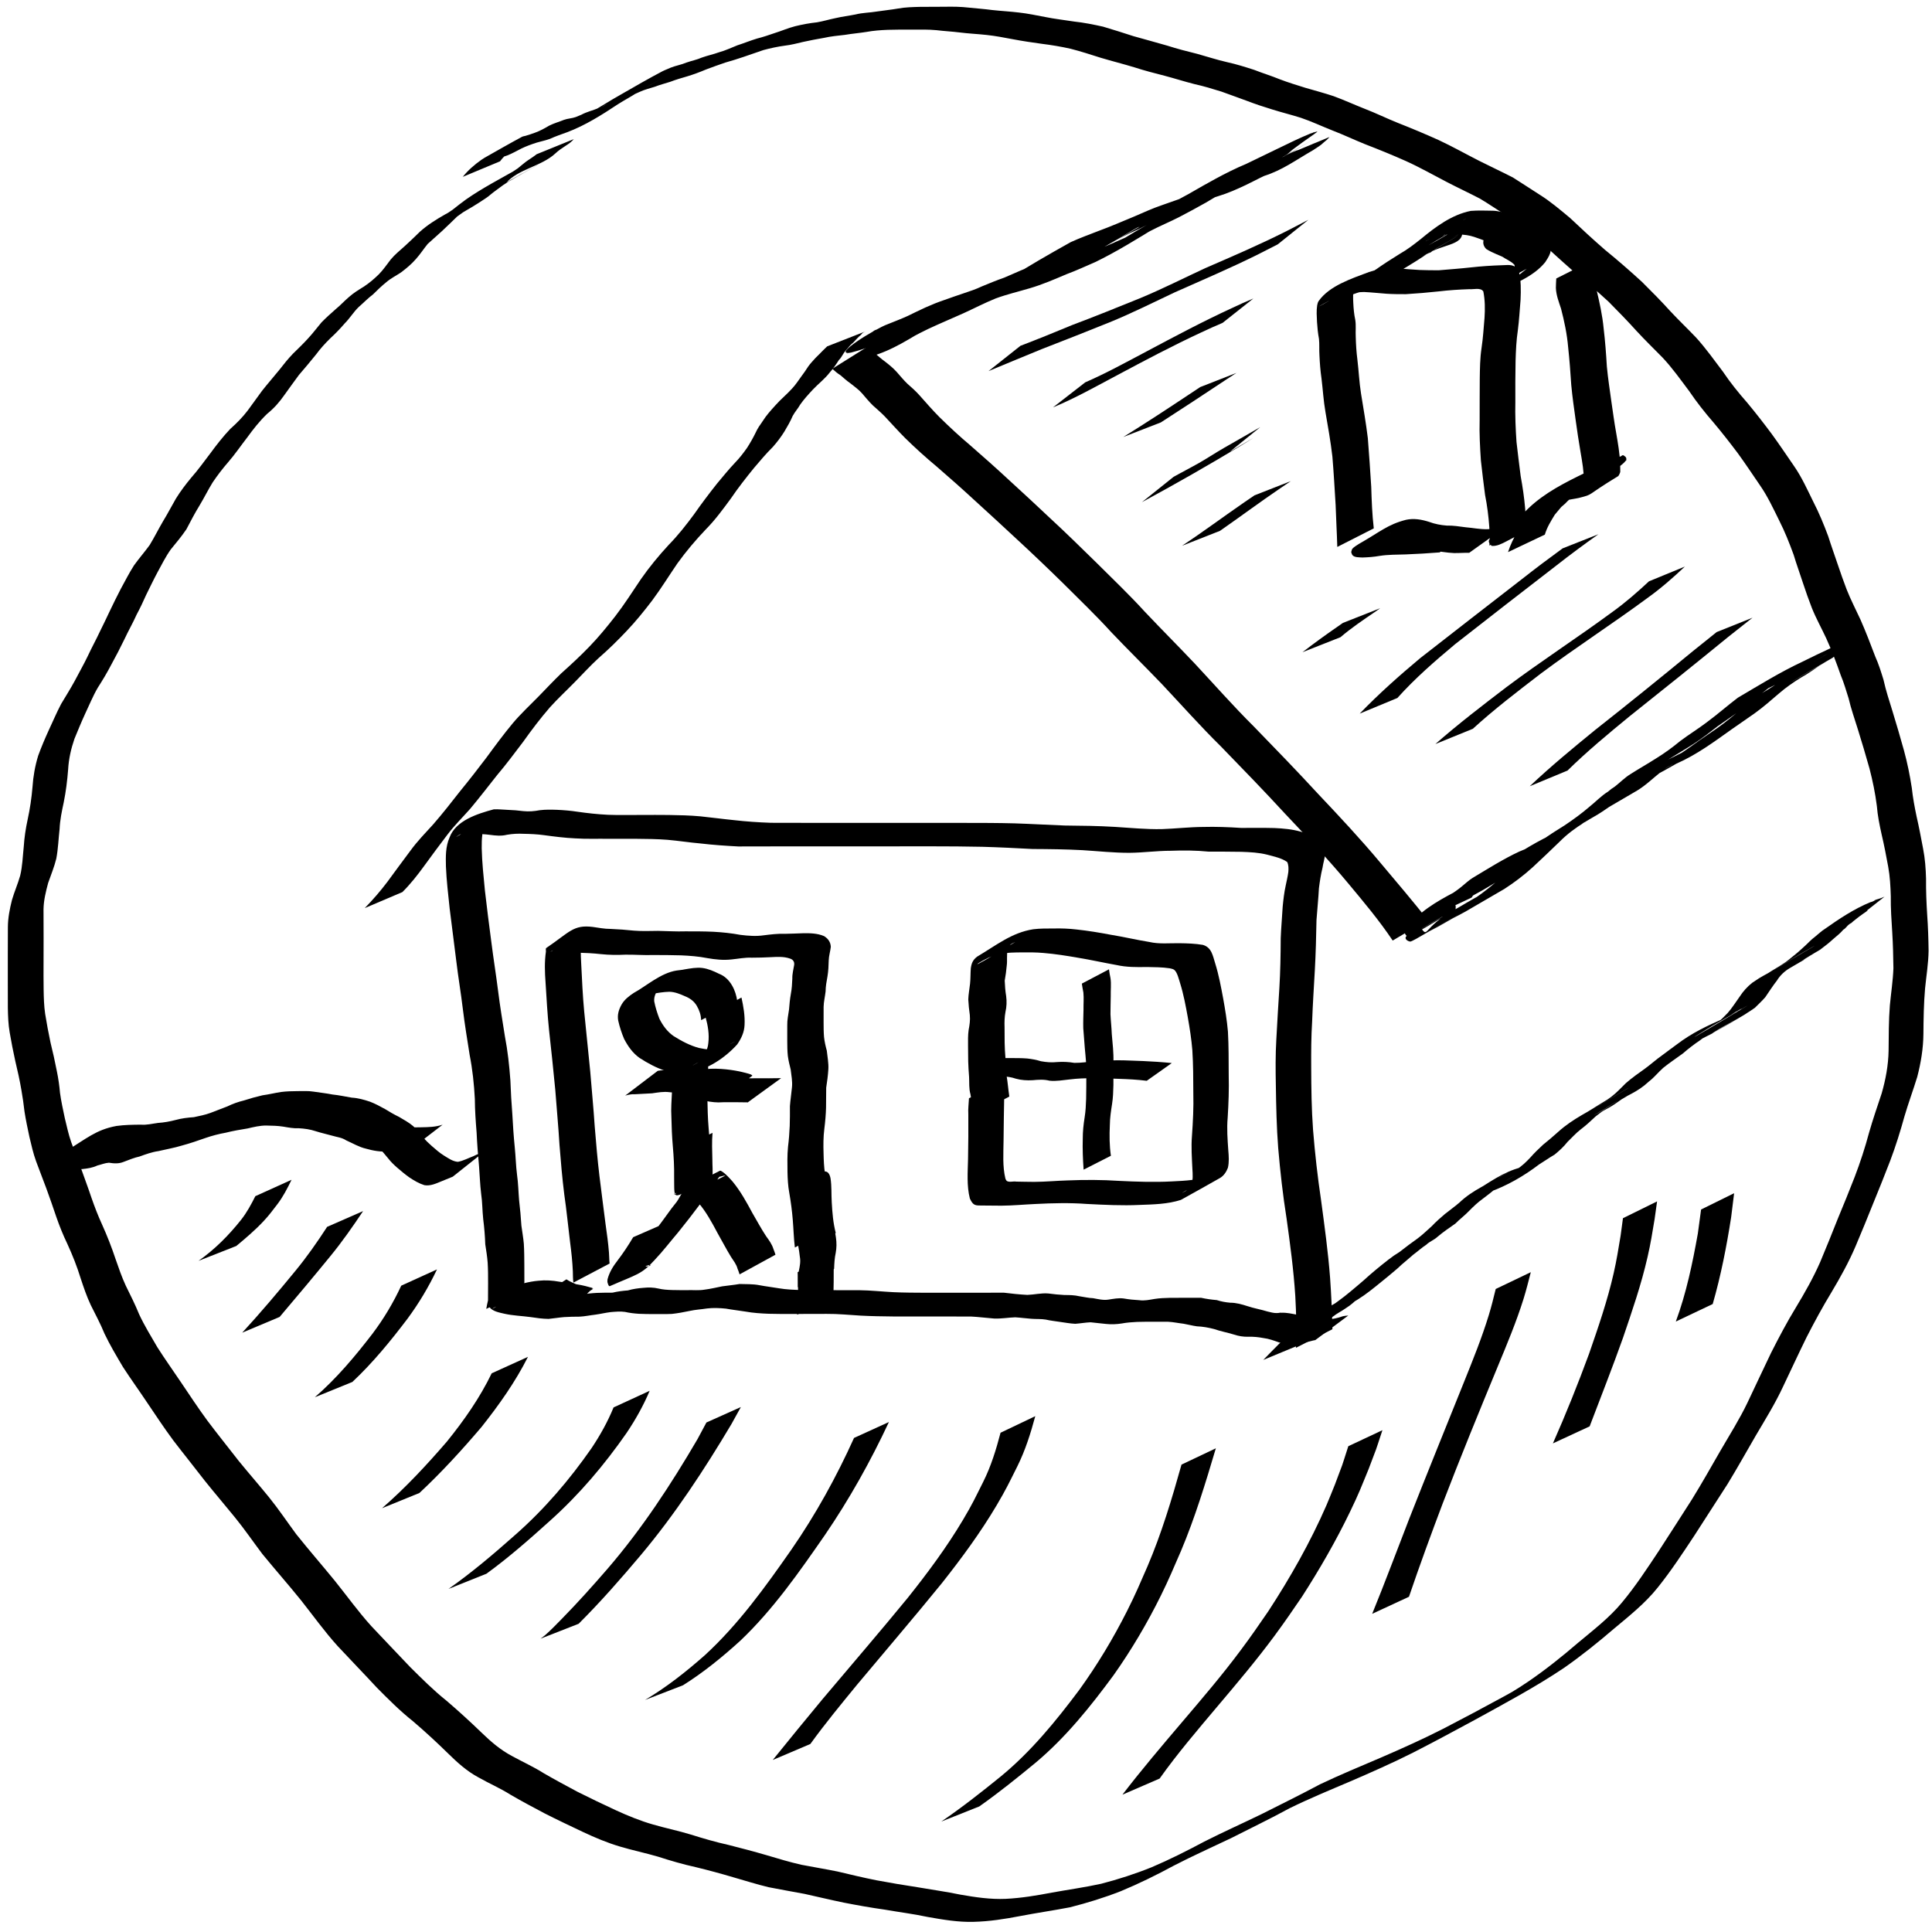 <?xml version="1.0" encoding="UTF-8" standalone="no"?>
<!-- Created with Inkscape (http://www.inkscape.org/) -->

<svg
   xmlns:dc="http://purl.org/dc/elements/1.1/"
   xmlns:cc="http://creativecommons.org/ns#"
   xmlns:rdf="http://www.w3.org/1999/02/22-rdf-syntax-ns#"
   xmlns:svg="http://www.w3.org/2000/svg"
   xmlns="http://www.w3.org/2000/svg"
   xmlns:sodipodi="http://sodipodi.sourceforge.net/DTD/sodipodi-0.dtd"
   xmlns:inkscape="http://www.inkscape.org/namespaces/inkscape"
   width="50mm"
   height="50mm"
   viewBox="0 0 50 50"
   version="1.1"
   id="svg8"
   sodipodi:docname="family.svg"
   inkscape:version="0.92.4 (5da689c313, 2019-01-14)">
  <defs
     id="defs2" />
  <sodipodi:namedview
     id="base"
     pagecolor="#ffffff"
     bordercolor="#666666"
     borderopacity="1.0"
     inkscape:pageopacity="0.0"
     inkscape:pageshadow="2"
     inkscape:zoom="3.959798"
     inkscape:cx="80.971475"
     inkscape:cy="97.315961"
     inkscape:document-units="mm"
     inkscape:current-layer="layer1"
     showgrid="false"
     inkscape:window-width="1920"
     inkscape:window-height="1017"
     inkscape:window-x="-8"
     inkscape:window-y="-8"
     inkscape:window-maximized="1"
     showguides="false" />
  <g
     inkscape:label="Layer 1"
     inkscape:groupmode="layer"
     id="layer1"
     transform="translate(0,-247)">
    <path
       style="fill:#000000;fill-opacity:1;stroke:none;stroke-width:0.259;stroke-opacity:1"
       id="path916"
       d="m 11.971,251.584 c 0.139,-0.176 0.307,-0.321 0.49,-0.45 0.027,-0.017 0.053,-0.036 0.081,-0.052 0.322,-0.182 0.643,-0.367 0.969,-0.542 0.026,-0.014 0.058,-0.015 0.087,-0.024 0.082,-0.025 0.163,-0.05 0.243,-0.08 0.13,-0.046 0.253,-0.114 0.371,-0.184 0.123,-0.062 0.256,-0.098 0.383,-0.15 0.099,-0.036 0.207,-0.037 0.306,-0.073 0.048,-0.018 0.095,-0.04 0.143,-0.059 0.141,-0.077 0.3,-0.111 0.448,-0.174 -0.067,0.069 0.312,-0.157 0.214,-0.102 -1.443,0.808 -0.994,0.569 -0.687,0.379 0.164,-0.105 0.334,-0.2 0.5,-0.301 0.45,-0.279 0.916,-0.532 1.377,-0.792 -1.711,0.984 -0.358,0.18 0.241,-0.132 0.072,-0.037 0.149,-0.064 0.223,-0.098 0.133,-0.052 0.274,-0.075 0.406,-0.131 0.131,-0.046 0.268,-0.072 0.395,-0.128 0.146,-0.053 0.299,-0.084 0.445,-0.137 0.165,-0.045 0.319,-0.118 0.477,-0.181 0.171,-0.054 0.337,-0.124 0.509,-0.175 0.154,-0.039 0.306,-0.09 0.456,-0.142 0.178,-0.055 0.348,-0.131 0.53,-0.177 0.187,-0.046 0.374,-0.081 0.565,-0.101 0.16,-0.027 0.314,-0.075 0.473,-0.107 0.174,-0.041 0.352,-0.062 0.527,-0.097 0.181,-0.046 0.369,-0.045 0.552,-0.076 0.183,-0.028 0.366,-0.045 0.548,-0.077 0.186,-0.034 0.376,-0.038 0.565,-0.043 0.212,-0.003 0.424,-0.003 0.636,-0.003 0.213,-0.004 0.423,-0.002 0.634,0.023 0.201,0.021 0.401,0.035 0.601,0.062 0.232,0.025 0.464,0.037 0.695,0.065 0.227,0.025 0.45,0.073 0.674,0.115 0.249,0.051 0.501,0.078 0.752,0.118 0.252,0.027 0.5,0.077 0.747,0.132 0.262,0.077 0.523,0.161 0.783,0.245 0.291,0.082 0.583,0.161 0.874,0.245 0.258,0.082 0.52,0.151 0.783,0.215 0.257,0.071 0.51,0.155 0.771,0.214 0.238,0.052 0.47,0.125 0.702,0.2 0.218,0.086 0.443,0.154 0.66,0.243 0.217,0.083 0.439,0.151 0.661,0.22 0.245,0.072 0.491,0.136 0.733,0.217 0.276,0.101 0.542,0.224 0.815,0.331 0.285,0.11 0.559,0.245 0.843,0.359 0.356,0.14 0.709,0.288 1.058,0.445 0.359,0.167 0.703,0.362 1.056,0.541 0.288,0.146 0.582,0.281 0.869,0.429 0.233,0.146 0.461,0.299 0.693,0.446 0.281,0.176 0.533,0.392 0.787,0.603 0.294,0.279 0.591,0.553 0.897,0.819 0.329,0.267 0.648,0.546 0.961,0.832 0.252,0.25 0.502,0.503 0.74,0.766 0.216,0.231 0.445,0.45 0.663,0.678 0.251,0.277 0.467,0.582 0.692,0.879 0.19,0.283 0.404,0.548 0.629,0.804 0.219,0.263 0.429,0.533 0.633,0.807 0.198,0.271 0.384,0.551 0.575,0.827 0.203,0.291 0.347,0.614 0.503,0.93 0.149,0.289 0.273,0.589 0.386,0.893 0.078,0.248 0.167,0.493 0.25,0.74 0.07,0.213 0.147,0.424 0.226,0.634 0.105,0.268 0.239,0.523 0.359,0.784 0.139,0.315 0.262,0.637 0.384,0.959 0.087,0.193 0.15,0.396 0.212,0.598 0.06,0.276 0.15,0.545 0.233,0.815 0.103,0.336 0.202,0.673 0.296,1.012 0.088,0.321 0.154,0.647 0.204,0.975 0.026,0.247 0.072,0.492 0.123,0.735 0.064,0.277 0.116,0.556 0.169,0.835 0.05,0.255 0.069,0.514 0.076,0.774 -0.003,0.316 0.01,0.63 0.03,0.945 0.022,0.307 0.032,0.615 0.036,0.922 -0.005,0.327 -0.059,0.65 -0.091,0.974 -0.034,0.39 -0.04,0.782 -0.043,1.173 -0.003,0.378 -0.065,0.753 -0.16,1.118 -0.105,0.342 -0.229,0.676 -0.33,1.019 -0.108,0.39 -0.228,0.776 -0.371,1.154 -0.139,0.363 -0.285,0.724 -0.432,1.084 -0.149,0.377 -0.306,0.752 -0.463,1.126 -0.175,0.409 -0.391,0.8 -0.619,1.182 -0.232,0.382 -0.445,0.774 -0.648,1.171 -0.21,0.425 -0.407,0.856 -0.612,1.284 -0.202,0.434 -0.455,0.841 -0.698,1.253 -0.245,0.421 -0.481,0.846 -0.735,1.262 -0.286,0.447 -0.573,0.893 -0.862,1.338 -0.302,0.457 -0.603,0.914 -0.946,1.342 -0.323,0.405 -0.731,0.73 -1.128,1.061 -0.416,0.357 -0.844,0.701 -1.294,1.016 -0.744,0.5 -1.539,0.922 -2.325,1.355 -0.525,0.284 -1.051,0.567 -1.583,0.839 -0.532,0.268 -1.077,0.509 -1.625,0.745 -0.529,0.225 -1.06,0.444 -1.576,0.697 -0.496,0.272 -1.007,0.515 -1.51,0.772 -0.495,0.236 -0.996,0.46 -1.483,0.712 -0.447,0.242 -0.902,0.466 -1.372,0.661 -0.429,0.168 -0.869,0.304 -1.316,0.417 -0.427,0.082 -0.857,0.144 -1.284,0.226 -0.399,0.077 -0.799,0.14 -1.206,0.15 -0.4,0.012 -0.794,-0.056 -1.186,-0.125 -0.37,-0.08 -0.746,-0.125 -1.119,-0.191 -0.353,-0.049 -0.703,-0.112 -1.053,-0.18 -0.341,-0.07 -0.68,-0.152 -1.02,-0.227 -0.31,-0.059 -0.621,-0.111 -0.93,-0.173 -0.308,-0.074 -0.61,-0.17 -0.914,-0.257 -0.321,-0.095 -0.645,-0.183 -0.971,-0.262 -0.33,-0.072 -0.654,-0.167 -0.976,-0.271 -0.326,-0.096 -0.66,-0.164 -0.986,-0.262 -0.33,-0.097 -0.645,-0.231 -0.955,-0.376 -0.336,-0.16 -0.673,-0.318 -1.004,-0.487 -0.295,-0.156 -0.59,-0.313 -0.878,-0.481 -0.265,-0.168 -0.554,-0.291 -0.826,-0.446 -0.297,-0.159 -0.544,-0.382 -0.781,-0.615 -0.295,-0.289 -0.599,-0.57 -0.914,-0.839 -0.338,-0.268 -0.641,-0.573 -0.943,-0.878 -0.33,-0.358 -0.671,-0.707 -1.003,-1.064 -0.34,-0.375 -0.634,-0.787 -0.947,-1.183 -0.327,-0.406 -0.673,-0.797 -1.003,-1.201 -0.239,-0.316 -0.461,-0.642 -0.711,-0.949 -0.257,-0.316 -0.522,-0.626 -0.776,-0.943 -0.27,-0.352 -0.55,-0.697 -0.819,-1.049 -0.238,-0.321 -0.457,-0.654 -0.681,-0.985 -0.204,-0.307 -0.421,-0.605 -0.621,-0.914 -0.168,-0.284 -0.338,-0.568 -0.479,-0.865 -0.103,-0.253 -0.233,-0.494 -0.355,-0.739 -0.106,-0.225 -0.185,-0.46 -0.263,-0.696 -0.093,-0.303 -0.21,-0.597 -0.342,-0.885 -0.11,-0.228 -0.204,-0.462 -0.287,-0.701 -0.081,-0.248 -0.171,-0.493 -0.259,-0.74 -0.085,-0.234 -0.18,-0.465 -0.264,-0.699 -0.075,-0.206 -0.122,-0.419 -0.173,-0.632 -0.046,-0.218 -0.093,-0.435 -0.127,-0.655 -0.021,-0.186 -0.047,-0.371 -0.08,-0.555 -0.043,-0.252 -0.098,-0.502 -0.158,-0.75 -0.055,-0.245 -0.102,-0.492 -0.145,-0.74 -0.037,-0.21 -0.044,-0.424 -0.048,-0.636 -0.002,-0.242 -4.4181e-4,-0.484 -0.001,-0.726 -0.001,-0.209 -9.595e-4,-0.419 -8.627e-5,-0.628 0.001,-0.245 0.001,-0.489 0.002,-0.734 8.5227e-4,-0.239 0.047,-0.473 0.105,-0.704 0.062,-0.214 0.152,-0.417 0.213,-0.631 0.06,-0.247 0.066,-0.501 0.093,-0.753 0.015,-0.235 0.05,-0.467 0.1,-0.697 0.061,-0.279 0.102,-0.559 0.126,-0.843 0.018,-0.277 0.066,-0.547 0.147,-0.812 0.081,-0.222 0.173,-0.439 0.271,-0.654 0.109,-0.229 0.205,-0.463 0.324,-0.687 0.117,-0.197 0.24,-0.39 0.349,-0.591 0.115,-0.22 0.238,-0.434 0.345,-0.658 0.099,-0.213 0.213,-0.418 0.312,-0.631 0.083,-0.171 0.169,-0.341 0.248,-0.514 0.091,-0.196 0.19,-0.388 0.288,-0.581 0.113,-0.205 0.217,-0.414 0.344,-0.611 0.128,-0.179 0.274,-0.345 0.403,-0.523 0.123,-0.201 0.227,-0.412 0.346,-0.615 0.119,-0.193 0.222,-0.395 0.336,-0.591 0.117,-0.189 0.252,-0.367 0.394,-0.538 0.179,-0.202 0.335,-0.421 0.498,-0.635 0.16,-0.218 0.327,-0.432 0.514,-0.629 0.165,-0.146 0.318,-0.301 0.451,-0.476 0.123,-0.171 0.246,-0.341 0.371,-0.51 0.144,-0.183 0.299,-0.358 0.446,-0.54 0.113,-0.145 0.227,-0.289 0.356,-0.422 0.128,-0.127 0.26,-0.25 0.381,-0.385 0.127,-0.134 0.235,-0.282 0.354,-0.422 0.117,-0.12 0.242,-0.232 0.368,-0.343 0.12,-0.097 0.223,-0.212 0.341,-0.312 0.116,-0.105 0.25,-0.186 0.382,-0.268 0.143,-0.092 0.273,-0.204 0.394,-0.322 0.115,-0.117 0.207,-0.253 0.307,-0.383 0.106,-0.128 0.237,-0.233 0.36,-0.344 0.135,-0.122 0.266,-0.249 0.396,-0.376 0.382,-0.342 0.901,-0.572 1.33,-0.815 0.398,-0.224 -0.498,0.283 -0.748,0.422 -0.024,0.013 0.047,-0.029 0.07,-0.045 0.066,-0.043 0.131,-0.086 0.195,-0.131 0.113,-0.091 0.228,-0.179 0.345,-0.265 0.427,-0.298 0.898,-0.541 1.349,-0.797 -0.269,0.152 -1.076,0.609 -0.807,0.457 0.325,-0.184 0.649,-0.37 0.975,-0.552 0.029,-0.016 0.059,-0.028 0.089,-0.042 0.028,-0.014 0.112,-0.06 0.084,-0.045 -0.269,0.153 -1.078,0.608 -0.808,0.456 0.322,-0.183 0.645,-0.364 0.967,-0.546 -1.526,0.873 -0.837,0.492 -0.508,0.263 0.088,-0.068 0.169,-0.145 0.262,-0.207 0.076,-0.051 0.153,-0.1 0.224,-0.157 0,0 0.964,-0.392 0.964,-0.392 v 0 c -0.062,0.073 -0.133,0.123 -0.214,0.174 -0.094,0.062 -0.184,0.121 -0.265,0.198 -0.357,0.332 -0.967,0.405 -1.271,0.762 0.271,-0.154 1.084,-0.612 0.812,-0.461 -0.326,0.18 -0.647,0.367 -0.971,0.549 -1.015,0.57 2.813,-1.608 -0.339,0.185 1.545,-0.881 0.768,-0.446 0.427,-0.223 -0.115,0.088 -0.235,0.168 -0.346,0.261 -0.061,0.055 -0.125,0.093 -0.194,0.139 -0.352,0.235 -0.728,0.435 -1.101,0.638 1.573,-0.896 0.765,-0.469 0.441,-0.217 -0.13,0.127 -0.261,0.254 -0.394,0.378 -0.121,0.111 -0.245,0.218 -0.366,0.329 -0.105,0.128 -0.193,0.267 -0.304,0.39 -0.112,0.13 -0.246,0.241 -0.383,0.345 -0.128,0.087 -0.27,0.155 -0.386,0.257 -0.121,0.097 -0.231,0.204 -0.341,0.313 -0.133,0.1 -0.248,0.221 -0.374,0.33 -0.133,0.129 -0.227,0.289 -0.358,0.42 -0.118,0.137 -0.242,0.266 -0.376,0.389 -0.132,0.13 -0.256,0.265 -0.365,0.414 -0.146,0.181 -0.295,0.359 -0.447,0.535 -0.122,0.171 -0.25,0.337 -0.37,0.51 -0.127,0.184 -0.273,0.351 -0.449,0.492 -0.196,0.187 -0.363,0.4 -0.521,0.618 -0.165,0.212 -0.315,0.435 -0.492,0.638 -0.144,0.166 -0.277,0.34 -0.4,0.522 -0.119,0.194 -0.219,0.397 -0.336,0.591 -0.124,0.202 -0.234,0.412 -0.343,0.621 -0.123,0.182 -0.264,0.351 -0.404,0.521 -0.135,0.189 -0.236,0.397 -0.348,0.6 -0.101,0.189 -0.193,0.383 -0.288,0.574 -0.077,0.175 -0.159,0.347 -0.249,0.515 -0.096,0.216 -0.215,0.42 -0.314,0.634 -0.108,0.224 -0.222,0.443 -0.342,0.661 -0.106,0.204 -0.223,0.4 -0.348,0.594 -0.128,0.219 -0.221,0.453 -0.33,0.681 -0.098,0.212 -0.185,0.427 -0.274,0.642 -0.089,0.258 -0.149,0.522 -0.164,0.795 -0.022,0.286 -0.057,0.57 -0.114,0.851 -0.049,0.228 -0.097,0.456 -0.107,0.69 -0.029,0.255 -0.037,0.513 -0.085,0.765 -0.053,0.216 -0.138,0.42 -0.211,0.63 -0.06,0.224 -0.116,0.449 -0.12,0.682 2.144e-4,0.244 5.545e-4,0.488 0.002,0.733 7.143e-4,0.21 9.169e-4,0.419 -0.001,0.629 -0.001,0.241 -0.002,0.482 0.002,0.723 0.004,0.208 0.009,0.417 0.04,0.624 0.04,0.246 0.085,0.492 0.137,0.735 0.062,0.249 0.117,0.499 0.166,0.751 0.038,0.185 0.065,0.372 0.081,0.559 0.03,0.218 0.078,0.432 0.123,0.647 0.051,0.209 0.095,0.42 0.166,0.623 0.085,0.235 0.175,0.467 0.262,0.701 0.087,0.247 0.18,0.491 0.262,0.739 0.082,0.236 0.172,0.469 0.276,0.696 0.132,0.292 0.248,0.589 0.349,0.893 0.08,0.23 0.159,0.46 0.261,0.682 0.121,0.246 0.245,0.491 0.348,0.745 0.137,0.295 0.309,0.573 0.472,0.854 0.197,0.31 0.411,0.609 0.616,0.914 0.222,0.329 0.44,0.661 0.676,0.982 0.265,0.354 0.544,0.698 0.815,1.048 0.257,0.316 0.526,0.623 0.783,0.939 0.249,0.308 0.468,0.636 0.703,0.954 0.325,0.407 0.668,0.801 0.998,1.205 0.315,0.392 0.608,0.801 0.946,1.175 0.332,0.355 0.671,0.705 1.005,1.059 0.303,0.301 0.605,0.603 0.94,0.871 0.317,0.271 0.624,0.552 0.923,0.841 0.233,0.226 0.48,0.436 0.77,0.59 0.275,0.151 0.562,0.28 0.827,0.448 0.286,0.166 0.579,0.322 0.871,0.479 0.332,0.166 0.667,0.328 1.004,0.483 0.308,0.141 0.622,0.269 0.948,0.363 0.327,0.095 0.662,0.163 0.988,0.263 0.32,0.101 0.642,0.194 0.97,0.267 0.327,0.083 0.653,0.168 0.977,0.263 0.301,0.089 0.601,0.181 0.908,0.25 0.311,0.06 0.623,0.111 0.934,0.174 0.337,0.08 0.673,0.161 1.012,0.228 0.35,0.065 0.701,0.125 1.053,0.178 0.372,0.065 0.747,0.116 1.117,0.193 0.387,0.068 0.776,0.126 1.171,0.109 0.404,-0.02 0.801,-0.086 1.197,-0.162 0.425,-0.077 0.854,-0.136 1.276,-0.229 0.444,-0.115 0.88,-0.256 1.304,-0.427 0.466,-0.198 0.917,-0.426 1.363,-0.664 0.489,-0.248 0.989,-0.471 1.482,-0.711 0.505,-0.255 1.013,-0.504 1.512,-0.771 0.518,-0.247 1.048,-0.465 1.575,-0.691 0.547,-0.236 1.09,-0.48 1.62,-0.75 0.53,-0.275 1.058,-0.555 1.582,-0.842 0.086,-0.047 0.341,-0.191 0.257,-0.141 -0.201,0.12 -0.406,0.234 -0.609,0.351 -0.081,0.046 0.161,-0.092 0.242,-0.139 0.199,-0.115 0.292,-0.168 0.485,-0.291 0.08,-0.051 0.158,-0.104 0.237,-0.156 0.452,-0.309 0.878,-0.65 1.292,-1.006 0.395,-0.331 0.81,-0.646 1.138,-1.045 0.35,-0.421 0.649,-0.878 0.951,-1.333 0.288,-0.443 0.572,-0.888 0.857,-1.333 0.256,-0.415 0.495,-0.839 0.738,-1.261 0.239,-0.412 0.495,-0.815 0.7,-1.245 0.205,-0.428 0.402,-0.858 0.609,-1.285 0.202,-0.399 0.41,-0.794 0.644,-1.177 0.229,-0.379 0.448,-0.765 0.626,-1.17 0.155,-0.373 0.309,-0.746 0.456,-1.122 0.15,-0.36 0.297,-0.721 0.438,-1.084 0.144,-0.376 0.268,-0.757 0.372,-1.146 0.098,-0.342 0.214,-0.678 0.326,-1.015 0.103,-0.358 0.172,-0.727 0.179,-1.1 0.004,-0.392 0.002,-0.786 0.033,-1.177 0.03,-0.321 0.08,-0.64 0.092,-0.963 -0.004,-0.307 -0.011,-0.614 -0.03,-0.92 -0.02,-0.315 -0.042,-0.629 -0.038,-0.945 -0.008,-0.255 -0.021,-0.51 -0.067,-0.761 -0.051,-0.278 -0.104,-0.556 -0.169,-0.831 -0.055,-0.245 -0.105,-0.492 -0.125,-0.743 -0.041,-0.326 -0.107,-0.648 -0.19,-0.967 -0.096,-0.337 -0.193,-0.673 -0.299,-1.008 -0.082,-0.269 -0.179,-0.535 -0.242,-0.81 -0.064,-0.2 -0.121,-0.403 -0.203,-0.597 -0.113,-0.323 -0.233,-0.643 -0.375,-0.954 -0.122,-0.263 -0.264,-0.516 -0.372,-0.785 -0.081,-0.211 -0.158,-0.424 -0.228,-0.639 -0.079,-0.247 -0.17,-0.49 -0.244,-0.739 -0.11,-0.301 -0.228,-0.6 -0.374,-0.887 -0.154,-0.311 -0.3,-0.628 -0.5,-0.915 -0.19,-0.275 -0.373,-0.555 -0.57,-0.825 -0.204,-0.271 -0.413,-0.539 -0.632,-0.799 -0.225,-0.259 -0.437,-0.528 -0.629,-0.812 -0.222,-0.294 -0.435,-0.597 -0.689,-0.867 -0.223,-0.226 -0.45,-0.448 -0.666,-0.681 -0.235,-0.26 -0.48,-0.513 -0.728,-0.762 -0.311,-0.286 -0.631,-0.563 -0.959,-0.83 -0.305,-0.266 -0.601,-0.541 -0.899,-0.814 -0.254,-0.207 -0.506,-0.418 -0.788,-0.587 -0.229,-0.146 -0.453,-0.3 -0.686,-0.439 -0.285,-0.148 -0.577,-0.284 -0.863,-0.433 -0.349,-0.181 -0.691,-0.376 -1.05,-0.538 -0.349,-0.156 -0.704,-0.3 -1.061,-0.438 -0.284,-0.115 -0.56,-0.246 -0.846,-0.356 -0.271,-0.107 -0.535,-0.232 -0.812,-0.326 -0.243,-0.077 -0.492,-0.138 -0.735,-0.214 -0.225,-0.068 -0.447,-0.142 -0.666,-0.226 -0.217,-0.083 -0.437,-0.156 -0.655,-0.238 -0.23,-0.072 -0.461,-0.142 -0.697,-0.194 -0.259,-0.065 -0.512,-0.147 -0.77,-0.215 -0.263,-0.067 -0.527,-0.135 -0.785,-0.219 -0.29,-0.088 -0.583,-0.161 -0.873,-0.248 -0.26,-0.082 -0.519,-0.167 -0.783,-0.234 -0.245,-0.055 -0.492,-0.096 -0.741,-0.127 -0.253,-0.035 -0.506,-0.072 -0.757,-0.12 -0.222,-0.042 -0.444,-0.085 -0.669,-0.109 -0.232,-0.026 -0.466,-0.035 -0.698,-0.065 -0.2,-0.025 -0.401,-0.034 -0.601,-0.059 -0.209,-0.02 -0.418,-0.015 -0.627,-0.015 -0.212,1.6e-4 -0.423,-9.2e-4 -0.634,0.006 -0.187,0.007 -0.374,0.021 -0.558,0.055 -0.183,0.029 -0.368,0.044 -0.55,0.075 -0.184,0.021 -0.368,0.038 -0.549,0.079 -0.177,0.03 -0.352,0.064 -0.527,0.102 -0.158,0.038 -0.316,0.079 -0.478,0.098 -0.188,0.025 -0.372,0.065 -0.555,0.114 -0.177,0.057 -0.35,0.124 -0.527,0.181 -0.152,0.05 -0.304,0.1 -0.458,0.142 -0.168,0.057 -0.336,0.117 -0.502,0.18 -0.159,0.067 -0.319,0.127 -0.484,0.177 -0.149,0.043 -0.298,0.086 -0.443,0.142 -0.132,0.043 -0.267,0.076 -0.396,0.127 -0.134,0.043 -0.273,0.075 -0.401,0.136 -0.074,0.032 -0.145,0.065 -0.215,0.103 -0.026,0.014 -0.104,0.057 -0.078,0.042 0.48,-0.275 1.862,-1.056 -0.162,0.089 1.563,-0.889 0.753,-0.433 0.4,-0.219 -0.162,0.106 -0.334,0.196 -0.498,0.3 -0.417,0.276 -0.846,0.549 -1.316,0.726 -0.151,0.054 -0.303,0.107 -0.449,0.173 -0.148,0.054 -0.303,0.077 -0.45,0.133 -0.129,0.045 -0.255,0.096 -0.374,0.162 -0.123,0.064 -0.245,0.13 -0.38,0.168 -0.081,0.026 -0.163,0.049 -0.242,0.079 -0.027,0.01 -0.103,0.048 -0.079,0.034 0.416,-0.244 1.128,-0.64 0.728,-0.417 -0.182,0.121 -0.363,0.244 -0.493,0.422 0,0 -0.962,0.401 -0.962,0.401 z"
       inkscape:connector-curvature="0" />
    <path
       style="fill:#000000;fill-opacity:1;stroke:none;stroke-width:0.265;stroke-opacity:1"
       id="path920"
       d="m 33.538,281.883 c 0.024,-0.447 0.008,-0.894 -0.016,-1.341 -0.043,-0.674 -0.133,-1.343 -0.226,-2.011 -0.096,-0.603 -0.164,-1.209 -0.216,-1.817 -0.042,-0.54 -0.053,-1.081 -0.061,-1.623 -0.008,-0.395 -0.011,-0.789 0.012,-1.184 0.023,-0.445 0.051,-0.891 0.079,-1.336 0.026,-0.429 0.033,-0.859 0.035,-1.289 0.01,-0.274 0.036,-0.546 0.051,-0.82 0.018,-0.182 0.038,-0.365 0.078,-0.544 0.024,-0.117 0.052,-0.233 0.068,-0.351 0.007,-0.088 0.009,-0.177 -0.029,-0.258 -0.145,-0.104 -0.342,-0.142 -0.513,-0.189 -0.22,-0.056 -0.447,-0.067 -0.673,-0.075 -0.283,-0.005 -0.566,-0.005 -0.848,-0.005 -0.328,-0.033 -0.655,-0.034 -0.984,-0.022 -0.356,-5.1e-4 -0.71,0.05 -1.066,0.053 -0.407,8.2e-4 -0.811,-0.044 -1.217,-0.069 -0.429,-0.023 -0.86,-0.028 -1.29,-0.03 -0.433,-0.023 -0.866,-0.045 -1.299,-0.057 -0.434,-0.01 -0.868,-0.011 -1.302,-0.012 -0.442,9e-5 -0.884,5.3e-4 -1.326,7.1e-4 -0.422,2.3e-4 -0.844,10e-4 -1.265,5.9e-4 -0.435,-7.4e-4 -0.871,-4.8e-4 -1.306,-7e-5 -0.372,9.2e-4 -0.745,0.002 -1.117,0.002 -0.326,-0.017 -0.65,-0.039 -0.974,-0.077 -0.287,-0.025 -0.571,-0.07 -0.858,-0.095 -0.271,-0.021 -0.543,-0.024 -0.815,-0.026 -0.235,4e-5 -0.47,-1e-4 -0.705,-1.7e-4 -0.29,-0.004 -0.58,0.008 -0.869,-0.011 -0.27,-0.012 -0.537,-0.047 -0.805,-0.083 -0.174,-0.024 -0.35,-0.032 -0.526,-0.035 -0.146,-0.008 -0.288,-2.5e-4 -0.432,0.024 -0.149,0.038 -0.293,0.023 -0.442,0.003 -0.133,-0.018 -0.267,-0.023 -0.401,-0.026 -0.115,-0.002 -0.235,-0.038 -0.346,0.007 -0.015,0.005 -0.031,0.008 -0.045,0.016 -0.027,0.015 -0.102,0.069 -0.075,0.053 0.29,-0.167 0.578,-0.336 0.869,-0.501 0.015,-0.008 -0.028,0.019 -0.04,0.031 -0.019,0.019 -0.034,0.042 -0.051,0.062 -0.121,0.218 -0.126,0.462 -0.125,0.705 0.008,0.364 0.047,0.726 0.082,1.088 0.052,0.449 0.108,0.897 0.168,1.345 0.053,0.421 0.121,0.839 0.174,1.26 0.049,0.393 0.114,0.783 0.176,1.174 0.073,0.377 0.114,0.759 0.142,1.142 0.01,0.291 0.027,0.58 0.05,0.87 0.015,0.291 0.035,0.58 0.064,0.87 0.024,0.234 0.028,0.468 0.058,0.701 0.032,0.221 0.035,0.444 0.054,0.665 0.025,0.217 0.046,0.434 0.059,0.652 0.021,0.157 0.049,0.312 0.063,0.469 0.011,0.181 0.012,0.362 0.013,0.543 0.001,0.147 0.001,0.295 0.001,0.442 -10e-4,0.08 -0.02,0.158 -0.035,0.236 0,0 -0.951,0.464 -0.951,0.464 v 0 c 0.012,-0.074 0.028,-0.147 0.045,-0.22 3.97e-4,-0.148 0.001,-0.296 0.002,-0.443 2.57e-4,-0.178 1.55e-4,-0.357 -0.011,-0.535 -0.012,-0.159 -0.038,-0.316 -0.062,-0.473 -0.008,-0.217 -0.025,-0.434 -0.053,-0.649 -0.024,-0.22 -0.021,-0.443 -0.054,-0.662 -0.029,-0.235 -0.035,-0.471 -0.054,-0.707 -0.027,-0.29 -0.05,-0.58 -0.063,-0.872 -0.024,-0.291 -0.044,-0.582 -0.046,-0.874 -0.02,-0.381 -0.06,-0.761 -0.134,-1.136 -0.061,-0.392 -0.127,-0.784 -0.175,-1.179 -0.05,-0.421 -0.122,-0.839 -0.172,-1.26 -0.058,-0.449 -0.112,-0.898 -0.17,-1.347 -0.038,-0.363 -0.082,-0.726 -0.097,-1.091 -0.006,-0.255 -0.012,-0.51 0.092,-0.749 0.159,-0.438 0.713,-0.615 1.148,-0.732 0.12,-0.004 0.238,0.009 0.358,0.014 0.136,0.005 0.271,0.015 0.406,0.033 0.144,0.015 0.283,0.003 0.425,-0.024 0.147,-0.018 0.295,-0.015 0.444,-0.01 0.176,0.008 0.352,0.022 0.526,0.049 0.264,0.038 0.528,0.067 0.794,0.08 0.29,0.011 0.58,0.003 0.87,0.004 0.235,-5.8e-4 0.471,-0.002 0.706,10e-4 0.273,0.004 0.545,0.01 0.817,0.035 0.287,0.029 0.572,0.069 0.859,0.097 0.32,0.037 0.642,0.059 0.964,0.07 0.37,8e-5 0.741,10e-4 1.111,0.002 0.435,3.9e-4 0.871,6.9e-4 1.306,-9e-5 0.421,-6.9e-4 0.843,2.3e-4 1.264,1.8e-4 0.441,-1.2e-4 0.883,-3.2e-4 1.324,4.7e-4 0.435,2.2e-4 0.871,4e-4 1.306,0.012 0.432,0.014 0.864,0.04 1.296,0.056 0.431,0.004 0.862,0.009 1.293,0.035 0.405,0.025 0.81,0.066 1.217,0.058 0.356,-0.012 0.711,-0.054 1.068,-0.056 0.33,-0.009 0.657,0.004 0.986,0.025 0.286,-0.001 0.572,-0.004 0.858,0.003 0.232,0.01 0.464,0.03 0.687,0.095 0.194,0.057 0.434,0.098 0.571,0.257 0.048,0.098 0.061,0.2 0.056,0.308 -0.005,0.125 -0.049,0.244 -0.066,0.368 -0.044,0.175 -0.07,0.352 -0.093,0.531 -0.014,0.274 -0.044,0.547 -0.063,0.821 -0.008,0.433 -0.019,0.866 -0.043,1.299 -0.025,0.444 -0.054,0.887 -0.07,1.331 -0.025,0.394 -0.026,0.787 -0.024,1.182 0.002,0.54 0.008,1.081 0.048,1.621 0.049,0.607 0.117,1.213 0.207,1.816 0.09,0.671 0.183,1.341 0.234,2.016 0.031,0.441 0.051,0.883 0.06,1.325 0,0 -0.943,0.481 -0.943,0.481 z"
       inkscape:connector-curvature="0" />
    <path
       style="fill:#000000;fill-opacity:1;stroke:none;stroke-width:0.265;stroke-opacity:1"
       id="path922"
       d="m 9.442,270.499 c 0.208,-0.213 0.402,-0.437 0.582,-0.675 0.198,-0.272 0.399,-0.542 0.6,-0.812 0.177,-0.243 0.387,-0.458 0.589,-0.68 0.244,-0.28 0.473,-0.573 0.702,-0.866 0.231,-0.281 0.453,-0.568 0.673,-0.858 0.223,-0.304 0.446,-0.607 0.687,-0.896 0.204,-0.242 0.437,-0.457 0.658,-0.683 0.197,-0.203 0.391,-0.409 0.594,-0.605 0.251,-0.225 0.499,-0.453 0.732,-0.696 0.237,-0.245 0.453,-0.51 0.663,-0.779 0.238,-0.308 0.447,-0.638 0.665,-0.961 0.218,-0.313 0.462,-0.609 0.721,-0.889 0.24,-0.245 0.451,-0.514 0.654,-0.789 0.189,-0.271 0.388,-0.534 0.593,-0.793 0.155,-0.184 0.305,-0.372 0.471,-0.546 0.114,-0.118 0.214,-0.247 0.308,-0.381 0.081,-0.126 0.155,-0.256 0.221,-0.391 0.047,-0.109 0.117,-0.205 0.184,-0.301 0.093,-0.15 0.212,-0.28 0.33,-0.41 0.136,-0.155 0.298,-0.284 0.435,-0.438 0.089,-0.096 0.161,-0.206 0.237,-0.312 0.063,-0.082 0.12,-0.167 0.176,-0.254 0.055,-0.079 0.123,-0.146 0.186,-0.218 0.066,-0.068 0.136,-0.132 0.2,-0.201 0.036,-0.032 0.068,-0.068 0.104,-0.101 0,0 0.987,-0.386 0.987,-0.386 v 0 c -0.046,0.021 -0.083,0.041 -0.11,0.086 -0.075,0.057 -0.135,0.133 -0.2,0.2 -0.074,0.057 -0.134,0.133 -0.192,0.205 -0.074,0.073 -0.104,0.176 -0.181,0.247 -0.071,0.113 -0.148,0.224 -0.237,0.323 -0.128,0.168 -0.296,0.293 -0.44,0.446 -0.115,0.124 -0.229,0.248 -0.326,0.387 -0.057,0.102 -0.136,0.187 -0.192,0.29 -0.061,0.143 -0.138,0.275 -0.217,0.408 -0.089,0.142 -0.189,0.275 -0.301,0.4 -0.172,0.171 -0.328,0.355 -0.484,0.54 -0.209,0.257 -0.413,0.517 -0.599,0.791 -0.204,0.277 -0.406,0.555 -0.65,0.801 -0.263,0.276 -0.509,0.567 -0.732,0.876 -0.22,0.321 -0.423,0.652 -0.656,0.964 -0.208,0.273 -0.424,0.54 -0.661,0.789 -0.23,0.244 -0.47,0.479 -0.724,0.7 -0.208,0.19 -0.398,0.399 -0.596,0.6 -0.221,0.228 -0.455,0.442 -0.667,0.678 -0.246,0.285 -0.473,0.584 -0.691,0.891 -0.22,0.29 -0.437,0.582 -0.673,0.86 -0.23,0.291 -0.457,0.585 -0.695,0.87 -0.197,0.223 -0.411,0.433 -0.591,0.671 -0.204,0.269 -0.407,0.539 -0.605,0.814 -0.171,0.236 -0.353,0.466 -0.56,0.672 0,0 -0.973,0.414 -0.973,0.414 z"
       inkscape:connector-curvature="0" />
    <path
       style="fill:#000000;fill-opacity:1;stroke:none;stroke-width:0.265;stroke-opacity:1"
       id="path924"
       d="m 36.041,271.339 c -0.35,-0.524 -0.757,-1.006 -1.16,-1.49 -0.518,-0.622 -1.075,-1.209 -1.63,-1.797 -0.54,-0.588 -1.096,-1.159 -1.652,-1.732 -0.531,-0.523 -1.026,-1.081 -1.536,-1.623 -0.431,-0.449 -0.875,-0.885 -1.304,-1.336 -0.398,-0.438 -0.826,-0.846 -1.244,-1.264 -0.398,-0.39 -0.801,-0.775 -1.211,-1.153 -0.353,-0.332 -0.712,-0.656 -1.068,-0.983 -0.327,-0.302 -0.661,-0.598 -0.998,-0.889 -0.28,-0.233 -0.55,-0.477 -0.81,-0.732 -0.183,-0.183 -0.355,-0.377 -0.532,-0.565 -0.098,-0.1 -0.205,-0.191 -0.308,-0.284 -0.101,-0.098 -0.189,-0.208 -0.281,-0.314 -0.089,-0.101 -0.199,-0.175 -0.302,-0.259 -0.09,-0.061 -0.169,-0.136 -0.253,-0.206 -0.077,-0.048 -0.146,-0.106 -0.213,-0.168 0,0 0.89,-0.557 0.89,-0.557 v 0 c 0.073,0.054 0.146,0.109 0.22,0.162 0.084,0.068 0.162,0.143 0.251,0.205 0.11,0.085 0.217,0.172 0.31,0.276 0.09,0.102 0.176,0.208 0.275,0.303 0.108,0.094 0.215,0.189 0.31,0.296 0.171,0.191 0.338,0.386 0.519,0.567 0.258,0.254 0.522,0.499 0.799,0.732 0.336,0.293 0.67,0.589 0.997,0.893 0.357,0.326 0.712,0.655 1.064,0.987 0.41,0.379 0.809,0.769 1.207,1.16 0.42,0.418 0.849,0.827 1.248,1.265 0.427,0.452 0.867,0.891 1.294,1.343 0.507,0.544 0.999,1.103 1.527,1.627 0.556,0.573 1.112,1.145 1.653,1.733 0.557,0.589 1.111,1.181 1.631,1.804 0.409,0.484 0.817,0.968 1.212,1.463 0,0 -0.904,0.539 -0.904,0.539 z"
       inkscape:connector-curvature="0" />
    <path
       style="fill:#000000;fill-opacity:1;stroke:none;stroke-width:0.265;stroke-opacity:1"
       id="path926"
       d="m 22.654,255.823 c 0.225,-0.088 0.456,-0.156 0.684,-0.233 0.156,-0.053 0.319,-0.095 0.468,-0.168 0.038,-0.019 0.148,-0.086 0.111,-0.065 -0.26,0.149 -0.52,0.298 -0.78,0.447 0.554,-0.331 1.108,-0.666 1.694,-0.939 0.305,-0.137 0.612,-0.267 0.916,-0.406 0.278,-0.132 0.551,-0.272 0.839,-0.38 0.295,-0.096 0.596,-0.168 0.893,-0.258 0.322,-0.102 0.631,-0.239 0.94,-0.373 0.258,-0.091 0.503,-0.214 0.754,-0.32 0.32,-0.175 0.891,-0.504 -0.554,0.322 -0.039,0.022 0.077,-0.046 0.116,-0.069 0.271,-0.161 -0.031,0.019 0.233,-0.139 0.532,-0.323 1.07,-0.636 1.622,-0.923 0.246,-0.118 0.495,-0.226 0.736,-0.354 0.238,-0.121 0.469,-0.253 0.701,-0.383 -1.571,0.922 -0.582,0.334 -0.226,0.109 0.226,-0.14 0.436,-0.302 0.654,-0.453 0.392,-0.062 0.681,-0.471 1.067,-0.604 0.095,-0.033 0.192,-0.054 0.281,-0.101 -0.284,0.162 -0.568,0.323 -0.851,0.485 -0.019,0.011 0.037,-0.022 0.056,-0.032 0.321,-0.183 0.642,-0.365 0.963,-0.548 0.014,-0.008 0.055,-0.035 0.042,-0.025 -0.861,0.668 -0.538,0.514 -0.936,0.696 -0.259,0.111 -0.512,0.235 -0.765,0.358 -0.291,0.137 -0.576,0.287 -0.87,0.418 -0.278,0.111 -0.54,0.255 -0.802,0.399 0.081,-0.054 -0.315,0.178 -0.236,0.133 1.776,-1.022 0.07,-0.026 -0.437,0.247 -0.196,0.103 -0.386,0.219 -0.589,0.307 -0.389,0.162 -1.214,0.661 0.367,-0.246 -0.506,0.247 -0.974,0.586 -1.485,0.828 -0.216,0.114 -0.443,0.203 -0.664,0.305 -0.19,0.083 -0.388,0.142 -0.578,0.226 -0.212,0.083 -0.425,0.163 -0.637,0.246 -0.222,0.077 -0.437,0.174 -0.656,0.26 -0.186,0.083 -0.373,0.166 -0.562,0.242 -0.201,0.06 -0.391,0.152 -0.586,0.229 -0.146,0.076 -0.305,0.12 -0.461,0.169 -0.169,0.054 -0.334,0.121 -0.503,0.174 -0.167,0.057 -0.326,0.134 -0.488,0.204 -0.152,0.074 -0.303,0.149 -0.456,0.22 -0.175,0.073 -0.355,0.134 -0.527,0.215 -0.069,0.025 -0.131,0.063 -0.197,0.094 -0.011,0.005 -0.042,0.026 -0.032,0.018 0.887,-0.665 0.524,-0.568 0.949,-0.671 0.254,-0.079 0.506,-0.166 0.756,-0.259 0.244,-0.088 0.485,-0.184 0.725,-0.282 0.274,-0.147 0.558,-0.276 0.84,-0.408 0.28,-0.14 0.572,-0.255 0.864,-0.369 0.409,-0.122 1.572,-0.823 0.012,0.073 0.541,-0.341 1.093,-0.662 1.652,-0.973 0.24,-0.109 0.487,-0.199 0.732,-0.294 0.304,-0.112 0.602,-0.241 0.901,-0.365 0.242,-0.104 0.484,-0.216 0.734,-0.3 0.278,-0.099 0.558,-0.194 0.835,-0.296 0.249,-0.105 0.496,-0.217 0.741,-0.333 0.23,-0.097 0.467,-0.171 0.704,-0.245 0.245,-0.08 0.481,-0.187 0.709,-0.305 0.161,-0.073 0.31,-0.169 0.477,-0.229 0.398,-0.106 1.065,-0.551 -0.545,0.368 0.095,-0.058 0.187,-0.122 0.278,-0.185 0.053,-0.041 0.1,-0.086 0.151,-0.129 0,0 0.979,-0.407 0.979,-0.407 v 0 c -0.042,0.052 -0.094,0.098 -0.148,0.139 -0.079,0.081 -0.18,0.135 -0.273,0.199 -0.472,0.272 -0.797,0.518 -1.27,0.669 -0.157,0.073 -0.309,0.157 -0.466,0.231 -0.233,0.111 -0.47,0.216 -0.718,0.291 -0.236,0.074 -0.47,0.154 -0.695,0.256 -0.246,0.113 -0.491,0.228 -0.744,0.324 -0.278,0.1 -0.557,0.198 -0.836,0.297 -0.246,0.095 -0.488,0.199 -0.731,0.303 -0.299,0.123 -0.597,0.249 -0.901,0.362 -0.246,0.095 -0.494,0.188 -0.729,0.309 -0.351,0.194 -0.255,0.142 0.672,-0.394 0.043,-0.025 -0.084,0.05 -0.126,0.076 -0.37,0.227 0.118,-0.07 -0.271,0.175 -0.047,0.03 -0.095,0.057 -0.143,0.086 -0.59,0.342 -1.155,0.713 -1.798,0.943 -0.29,0.116 -0.579,0.233 -0.858,0.373 -0.284,0.133 -0.565,0.273 -0.849,0.408 -0.24,0.095 -0.48,0.192 -0.724,0.277 -0.256,0.092 -0.512,0.188 -0.776,0.255 -0.536,0.094 0.647,-0.628 0.946,-0.733 0.175,-0.072 0.353,-0.137 0.524,-0.216 0.153,-0.074 0.305,-0.15 0.46,-0.22 0.161,-0.072 0.324,-0.138 0.491,-0.194 0.168,-0.061 0.338,-0.118 0.508,-0.176 0.153,-0.051 0.307,-0.102 0.453,-0.172 0.194,-0.08 0.387,-0.16 0.585,-0.229 0.189,-0.078 0.373,-0.166 0.562,-0.241 0.217,-0.088 0.433,-0.178 0.653,-0.257 0.214,-0.082 0.426,-0.166 0.639,-0.252 0.19,-0.077 0.387,-0.138 0.573,-0.225 0.224,-0.098 0.445,-0.199 0.662,-0.31 0.376,-0.201 1.296,-0.7 -0.313,0.206 0.476,-0.277 0.93,-0.571 1.434,-0.787 0.197,-0.1 0.39,-0.206 0.584,-0.311 0.351,-0.189 0.288,-0.156 -0.684,0.403 -0.037,0.021 0.072,-0.046 0.108,-0.068 0.413,-0.24 0.825,-0.485 1.245,-0.713 0.261,-0.142 0.527,-0.275 0.802,-0.39 0.291,-0.139 0.581,-0.279 0.87,-0.421 0.258,-0.125 0.516,-0.251 0.781,-0.36 0.406,-0.135 0.134,-0.055 -0.719,0.619 -0.012,0.01 -0.056,0.028 -0.042,0.021 0.283,-0.165 0.567,-0.328 0.85,-0.492 0.019,-0.011 -0.037,0.021 -0.056,0.032 -0.321,0.183 -0.643,0.367 -0.964,0.55 -0.387,0.133 -1.085,0.485 0.458,-0.332 -0.225,0.143 -0.431,0.314 -0.658,0.456 -0.502,0.336 -1.044,0.613 -1.559,0.926 -0.233,0.131 -0.467,0.259 -0.705,0.382 -0.242,0.124 -0.493,0.226 -0.733,0.352 -0.105,0.056 -0.15,0.079 -0.254,0.136 -0.041,0.023 -0.163,0.092 -0.123,0.069 1.431,-0.834 0.854,-0.497 0.542,-0.31 -0.52,0.32 -1.042,0.643 -1.59,0.911 -0.249,0.107 -0.494,0.222 -0.749,0.316 -0.311,0.132 -0.622,0.267 -0.947,0.363 -0.297,0.088 -0.599,0.159 -0.89,0.266 -0.284,0.115 -0.556,0.257 -0.835,0.384 -0.304,0.137 -0.613,0.265 -0.915,0.407 -0.142,0.069 -0.282,0.14 -0.421,0.215 -0.045,0.024 -0.178,0.099 -0.134,0.073 0.989,-0.581 0.987,-0.58 0.648,-0.372 -0.541,0.312 -1.006,0.641 -1.599,0.801 -0.232,0.076 -0.465,0.149 -0.689,0.248 0,0 0.83,-0.656 0.83,-0.656 z"
       inkscape:connector-curvature="0" />
    <path
       style="fill:#000000;fill-opacity:1;stroke:none;stroke-width:0.265;stroke-opacity:1"
       id="path928"
       d="m 38.022,269.921 c 0.166,-0.088 0.333,-0.173 0.5,-0.259 0.324,-0.179 0.809,-0.45 -0.687,0.398 -0.021,0.012 0.041,-0.026 0.06,-0.04 0.039,-0.027 0.076,-0.055 0.115,-0.082 0.384,-0.305 0.799,-0.499 1.241,-0.748 0.099,-0.066 0.212,-0.101 0.319,-0.151 0.124,-0.03 0.231,-0.098 0.346,-0.15 -0.285,0.163 -0.571,0.326 -0.856,0.489 0.023,-6e-4 0.052,-0.059 0.067,-0.026 0.041,0.093 0.048,0.067 -0.018,0.111 -0.209,0.06 -0.411,0.142 -0.609,0.23 -0.321,0.176 -0.868,0.477 0.595,-0.346 0.034,-0.019 -0.066,0.043 -0.098,0.065 -0.064,0.045 -0.135,0.101 -0.196,0.149 -0.45,0.371 -0.965,0.628 -1.47,0.921 -0.169,0.098 0.002,0.001 -0.162,0.087 -0.025,0.013 -0.098,0.055 -0.074,0.041 1.481,-0.854 0.988,-0.595 0.69,-0.383 -0.144,0.107 -0.268,0.237 -0.386,0.371 -0.004,-0.006 -0.074,0.103 -0.078,0.099 -0.013,-0.016 -0.022,-0.036 -0.024,-0.056 -0.002,-0.021 0.034,-0.069 0.015,-0.06 -0.289,0.146 -0.564,0.32 -0.846,0.48 0.383,-0.244 0.727,-0.482 1.157,-0.687 0.026,-0.013 0.033,0.048 0.05,0.071 -0.003,0.034 0.004,0.071 -0.01,0.103 -0.012,0.027 -0.243,0.24 -0.289,0.288 -0.007,0.006 -0.012,0.021 -0.02,0.017 -0.011,-0.005 -0.013,-0.021 -0.015,-0.032 -0.006,-0.034 -0.023,-0.072 -0.009,-0.104 0.004,-0.009 0.25,-0.139 0.27,-0.151 -0.261,0.151 -1.048,0.599 -0.784,0.452 0.337,-0.187 0.669,-0.385 1.004,-0.575 0.036,-0.021 0.075,-0.037 0.111,-0.057 0.036,-0.019 0.141,-0.079 0.106,-0.059 -0.98,0.566 -1.041,0.603 -0.696,0.397 0.583,-0.336 0.697,-0.423 1.093,-0.623 0.162,-0.082 0.048,-0.021 0.207,-0.109 0.035,-0.019 0.14,-0.078 0.105,-0.058 -0.261,0.15 -0.523,0.299 -0.785,0.449 0.264,-0.16 0.511,-0.348 0.746,-0.548 0.237,-0.216 0.471,-0.434 0.7,-0.659 0.187,-0.191 0.394,-0.358 0.616,-0.506 0.567,-0.368 2.073,-1.165 0.358,-0.214 -0.041,0.023 0.079,-0.051 0.118,-0.077 0.146,-0.095 0.091,-0.059 0.233,-0.154 0.038,-0.025 0.074,-0.052 0.113,-0.075 0.335,-0.196 0.672,-0.39 1.009,-0.583 0.074,-0.043 0.149,-0.077 0.224,-0.118 0.036,-0.019 0.141,-0.08 0.106,-0.06 -0.262,0.15 -0.525,0.3 -0.788,0.45 0.225,-0.131 0.419,-0.305 0.619,-0.47 0.47,-0.37 1.01,-0.645 1.547,-0.906 0.217,-0.113 0.428,-0.236 0.639,-0.358 -1.555,0.947 -0.702,0.406 -0.361,0.157 0.197,-0.145 0.403,-0.277 0.602,-0.419 0.222,-0.156 0.431,-0.331 0.637,-0.508 0.17,-0.157 0.362,-0.287 0.553,-0.416 0.169,-0.097 0.329,-0.207 0.49,-0.316 0.359,-0.234 0.744,-0.432 1.111,-0.648 0.279,-0.164 -0.561,0.324 -0.842,0.484 -0.008,0.005 0.045,-0.029 0.105,-0.067 0.08,-0.064 0.162,-0.124 0.245,-0.185 -0.03,0.06 0.033,-0.033 0.037,-0.02 0.015,0.046 0.045,0.093 0.036,0.14 -0.003,0.014 -0.213,0.1 -0.274,0.132 -0.239,0.103 -0.471,0.222 -0.705,0.338 -0.383,0.17 -1.452,0.792 0.108,-0.095 -0.28,0.193 -0.535,0.42 -0.804,0.626 -0.222,0.171 -0.457,0.323 -0.685,0.486 -0.204,0.159 -0.407,0.317 -0.624,0.458 -0.218,0.141 -0.443,0.271 -0.664,0.408 -0.205,0.129 -0.385,0.292 -0.578,0.439 -0.173,0.119 -0.33,0.259 -0.489,0.395 -0.201,0.171 -0.41,0.329 -0.626,0.479 -0.211,0.141 -0.429,0.272 -0.636,0.419 -0.432,0.295 -0.861,0.635 -1.359,0.798 -0.376,0.164 -1.166,0.647 0.392,-0.248 -0.201,0.113 -0.37,0.268 -0.536,0.425 -0.129,0.123 -0.266,0.235 -0.413,0.336 -0.358,0.228 -0.723,0.446 -1.105,0.626 -0.059,0.028 -0.109,0.058 -0.172,0.08 -0.018,0.009 -0.037,0.018 -0.055,0.027 0.04,-0.013 -0.155,0.087 -0.117,0.065 1.46,-0.846 1.057,-0.62 0.751,-0.423 -0.049,0.044 -0.107,0.091 -0.137,0.151 0,0 -0.964,0.452 -0.964,0.452 v 0 c 0.022,-0.085 0.063,-0.143 0.118,-0.21 0.054,-0.051 0.031,-0.035 0.097,-0.073 0.358,-0.209 0.74,-0.472 1.138,-0.643 0.056,-0.027 0.112,-0.054 0.168,-0.081 0.021,-0.01 0.084,-0.045 0.064,-0.033 -0.992,0.581 -1.098,0.648 -0.769,0.444 0.155,-0.088 0.29,-0.203 0.425,-0.318 0.165,-0.161 0.33,-0.327 0.528,-0.446 0.46,-0.268 0.917,-0.579 1.414,-0.783 0.353,-0.178 0.157,-0.081 -0.759,0.446 -0.025,0.014 0.048,-0.031 0.072,-0.046 0.083,-0.051 0.164,-0.104 0.244,-0.16 0.204,-0.154 0.422,-0.288 0.639,-0.424 0.217,-0.146 0.428,-0.299 0.626,-0.469 0.165,-0.131 0.308,-0.286 0.488,-0.398 0.03,-0.024 0.059,-0.048 0.089,-0.072 0.031,-0.021 0.064,-0.04 0.093,-0.063 0.132,-0.103 0.25,-0.226 0.394,-0.315 0.219,-0.14 0.446,-0.268 0.665,-0.408 0.22,-0.135 0.428,-0.287 0.627,-0.451 0.225,-0.17 0.467,-0.317 0.691,-0.488 0.274,-0.202 0.529,-0.427 0.8,-0.633 0.553,-0.325 1.095,-0.663 1.676,-0.934 0.234,-0.116 0.469,-0.231 0.707,-0.34 0.023,-0.011 0.279,-0.137 0.292,-0.132 0.166,0.066 0.139,0.093 0.079,0.149 -0.09,0.051 -0.17,0.113 -0.25,0.179 -0.063,0.056 -0.028,0.031 -0.104,0.075 -0.321,0.187 -0.644,0.37 -0.962,0.561 -0.275,0.166 0.555,-0.323 0.833,-0.483 0.048,-0.028 -0.191,0.118 -0.144,0.085 -0.161,0.11 -0.32,0.225 -0.491,0.318 -0.197,0.122 -0.389,0.255 -0.564,0.406 -0.207,0.177 -0.411,0.358 -0.633,0.517 -0.198,0.141 -0.4,0.276 -0.598,0.416 -0.46,0.327 -0.901,0.656 -1.43,0.889 -0.211,0.121 -0.422,0.241 -0.64,0.349 -0.336,0.167 -0.882,0.502 0.545,-0.334 0.035,-0.021 -0.072,0.038 -0.107,0.059 -0.115,0.067 -0.094,0.057 -0.2,0.141 -0.204,0.161 -0.39,0.346 -0.614,0.481 -0.334,0.195 -0.667,0.392 -1.002,0.586 -0.031,0.018 -0.188,0.101 -0.218,0.117 -0.037,0.02 -0.146,0.082 -0.11,0.06 0.894,-0.527 1.016,-0.609 0.663,-0.379 -0.116,0.078 -0.231,0.162 -0.351,0.234 -0.434,0.258 -1.981,1.157 -0.239,0.145 0.039,-0.023 -0.079,0.045 -0.118,0.068 -0.226,0.14 -0.439,0.298 -0.627,0.488 -0.232,0.223 -0.463,0.447 -0.7,0.665 -0.228,0.207 -0.475,0.395 -0.734,0.562 -0.335,0.195 -0.67,0.391 -1.005,0.585 -0.102,0.059 -0.209,0.111 -0.314,0.166 -0.033,0.018 -0.131,0.072 -0.099,0.053 0.266,-0.156 0.533,-0.309 0.8,-0.464 -0.414,0.252 -0.2,0.123 -1.096,0.636 -0.035,0.02 -0.071,0.038 -0.107,0.057 -0.037,0.019 -0.146,0.079 -0.11,0.058 0.273,-0.161 2.132,-1.234 -0.219,0.124 -0.035,0.019 -0.254,0.152 -0.288,0.147 -0.067,-0.009 -0.156,-0.07 -0.104,-0.134 0.048,-0.039 0.27,-0.278 0.291,-0.283 0.022,-0.005 0.043,0.017 0.064,0.025 0.243,0.336 0.016,0.063 0.929,-0.46 0.014,-0.008 -0.023,0.021 -0.037,0.03 -0.063,0.044 -0.125,0.09 -0.191,0.13 -0.324,0.185 -0.639,0.387 -0.971,0.556 -0.062,0.032 -0.111,-0.053 -0.124,-0.09 -0.017,-0.049 0.066,-0.096 0.073,-0.138 0.117,-0.139 0.238,-0.275 0.378,-0.392 0.405,-0.328 0.89,-0.537 1.341,-0.795 -1.607,0.934 -0.651,0.408 -0.318,0.129 0.085,-0.069 0.196,-0.172 0.288,-0.227 0.389,-0.232 0.787,-0.486 1.204,-0.68 0.205,-0.086 0.412,-0.168 0.628,-0.223 0.026,2e-4 0.056,-0.013 0.079,5.9e-4 0.04,0.024 0.091,0.076 0.073,0.119 -0.004,0.009 -0.017,0.01 -0.023,0.016 -0.012,0.012 -0.017,0.03 -0.032,0.038 -0.316,0.189 -0.638,0.368 -0.957,0.552 -0.113,0.057 -0.231,0.1 -0.348,0.147 -0.109,0.044 -0.211,0.103 -0.319,0.152 1.583,-0.917 0.892,-0.559 0.57,-0.297 -0.404,0.298 -0.848,0.534 -1.29,0.771 -0.168,0.09 -0.34,0.171 -0.51,0.256 0,0 0.83,-0.656 0.83,-0.656 z"
       inkscape:connector-curvature="0" />
    <path
       style="fill:#000000;fill-opacity:1;stroke:none;stroke-width:0.265;stroke-opacity:1"
       id="path930"
       d="m 14.659,280.109 c 0.148,0.097 0.319,0.151 0.482,0.217 0.06,0.021 0.117,0.043 0.182,0.034 0.012,-0.002 0.044,-0.015 0.034,-0.009 -0.928,0.581 -0.577,0.669 -0.993,0.541 -0.245,-0.053 -0.494,-0.086 -0.743,-0.119 -0.179,-0.036 -0.353,-0.023 -0.531,0.003 -0.112,0.021 -0.266,0.012 -0.35,0.099 0.295,-0.174 0.595,-0.34 0.886,-0.521 0.008,-0.005 -0.018,-0.014 -0.016,-0.022 0.003,-0.008 0.017,-0.009 0.025,-0.007 0.028,0.005 0.053,0.019 0.08,0.028 0.098,0.031 0.105,0.03 0.209,0.052 0.22,0.036 0.441,0.043 0.661,0.075 0.153,0.016 0.309,0.052 0.462,0.027 0.133,-0.027 0.267,-0.04 0.402,-0.047 0.134,-0.006 0.268,-0.005 0.402,-0.006 0.131,-0.031 0.264,-0.048 0.398,-0.058 0.131,-0.038 0.265,-0.057 0.401,-0.067 0.133,-0.013 0.262,-0.012 0.392,0.019 0.116,0.028 0.234,0.034 0.353,0.038 0.131,0.004 0.263,0.003 0.394,0.003 0.149,-0.005 0.299,0.013 0.446,-0.013 0.154,-0.019 0.304,-0.056 0.456,-0.086 0.149,-0.021 0.298,-0.034 0.447,-0.06 0.17,0.006 0.343,-0.002 0.51,0.03 0.167,0.032 0.336,0.051 0.504,0.08 0.197,0.034 0.397,0.041 0.597,0.046 0.219,0.004 0.438,0.004 0.657,0.004 0.277,0.001 0.554,7.9e-4 0.831,5.3e-4 0.295,0.003 0.588,0.036 0.883,0.051 0.282,0.013 0.564,0.014 0.845,0.015 0.226,-1.8e-4 0.453,-7.9e-4 0.679,-5.3e-4 0.231,-2.6e-4 0.462,2.6e-4 0.693,-1.3e-4 0.215,-2.6e-4 0.43,-2.6e-4 0.644,-7.9e-4 0.201,0.025 0.403,0.046 0.606,0.057 0.181,-0.006 0.361,-0.052 0.542,-0.037 0.14,0.019 0.279,0.033 0.42,0.04 0.131,8e-5 0.258,0.002 0.386,0.032 0.117,0.016 0.236,0.047 0.353,0.05 0.129,0.023 0.26,0.057 0.391,0.038 0.134,-0.02 0.269,-0.049 0.404,-0.03 0.133,0.024 0.267,0.037 0.401,0.044 0.135,0.019 0.262,-0.01 0.394,-0.032 0.134,-0.021 0.27,-0.026 0.405,-0.029 0.134,-0.002 0.268,-0.002 0.402,-0.001 0.134,2e-4 0.267,2.6e-4 0.401,2.6e-4 0.133,0.029 0.268,0.048 0.404,0.059 0.113,0.037 0.229,0.058 0.347,0.068 0.154,-5.3e-4 0.302,0.042 0.448,0.089 0.169,0.057 0.345,0.085 0.515,0.138 0.078,0.017 0.16,0.044 0.241,0.041 0.217,-0.009 -0.116,-0.017 0.123,-0.008 0.137,-0.006 0.267,0.025 0.4,0.05 0.141,0.016 0.27,0.08 0.405,0.121 0.131,0.047 0.255,0.025 0.388,0.006 0.134,-0.014 0.269,-0.04 0.395,-0.087 0.047,-0.008 0.093,-0.017 0.141,-0.018 0,0 -0.853,0.635 -0.853,0.635 v 0 c -0.042,0.009 -0.084,0.015 -0.124,0.029 -0.134,0.033 -0.269,0.062 -0.406,0.073 -0.142,0.015 -0.279,0.005 -0.414,-0.044 -0.13,-0.045 -0.26,-0.094 -0.397,-0.11 -0.129,-0.025 -0.258,-0.038 -0.39,-0.034 -0.13,0.004 -0.257,-0.017 -0.381,-0.059 -0.168,-0.051 -0.343,-0.083 -0.509,-0.141 -0.146,-0.038 -0.293,-0.064 -0.444,-0.07 -0.117,-0.016 -0.229,-0.047 -0.345,-0.067 -0.133,-0.015 -0.264,-0.044 -0.398,-0.051 -0.134,-9e-5 -0.267,-2.6e-4 -0.401,-2.6e-4 -0.133,2e-5 -0.267,-2.3e-4 -0.4,0.004 -0.133,0.006 -0.266,0.016 -0.397,0.04 -0.136,0.022 -0.271,0.027 -0.408,0.013 -0.134,-0.011 -0.267,-0.031 -0.401,-0.043 -0.134,0.005 -0.265,0.03 -0.398,0.039 -0.135,-0.006 -0.267,-0.032 -0.401,-0.05 -0.12,-0.019 -0.242,-0.031 -0.361,-0.059 -0.124,-0.021 -0.251,-0.01 -0.376,-0.021 -0.139,-0.01 -0.277,-0.03 -0.416,-0.038 -0.181,0.006 -0.36,0.039 -0.541,0.032 -0.201,-0.015 -0.4,-0.042 -0.601,-0.052 -0.214,-5.3e-4 -0.428,-5.3e-4 -0.642,-8e-4 -0.231,-5.3e-4 -0.462,5.3e-4 -0.693,2.7e-4 -0.226,5.3e-4 -0.452,5.3e-4 -0.678,-0.001 -0.282,-0.003 -0.563,-0.007 -0.844,-0.022 -0.294,-0.017 -0.587,-0.048 -0.882,-0.045 -0.278,-10e-6 -0.556,-1.7e-4 -0.834,0.002 -0.221,5.3e-4 -0.441,0.002 -0.662,-0.005 -0.203,-0.008 -0.406,-0.021 -0.605,-0.057 -0.168,-0.028 -0.338,-0.045 -0.505,-0.076 -0.162,-0.016 -0.328,-0.024 -0.49,-0.004 -0.148,0.024 -0.298,0.03 -0.445,0.063 -0.153,0.032 -0.307,0.061 -0.463,0.078 -0.151,0.007 -0.302,0.002 -0.454,0.004 -0.133,-2.5e-4 -0.265,-2.1e-4 -0.398,-0.007 -0.122,-0.008 -0.243,-0.022 -0.362,-0.049 -0.123,-0.018 -0.248,-0.005 -0.372,0.005 -0.135,0.017 -0.267,0.049 -0.401,0.067 -0.135,0.015 -0.268,0.045 -0.404,0.051 -0.133,7.9e-4 -0.265,0.002 -0.398,0.011 -0.134,0.011 -0.267,0.034 -0.402,0.047 -0.158,-0.002 -0.315,-0.024 -0.471,-0.048 -0.221,-0.03 -0.445,-0.036 -0.664,-0.084 -0.131,-0.032 -0.305,-0.057 -0.394,-0.171 -0.013,-0.017 -0.039,-0.047 -0.021,-0.059 0.295,-0.204 0.613,-0.375 0.919,-0.563 0.122,-0.029 0.245,-0.053 0.371,-0.063 0.181,-0.02 0.36,-0.007 0.54,0.025 0.255,0.038 0.513,0.065 0.761,0.136 0.032,0.014 0.12,0.02 0.095,0.043 -0.584,0.534 -0.592,0.752 -1.068,0.563 -0.168,-0.072 -0.342,-0.133 -0.497,-0.232 0,0 0.891,-0.571 0.891,-0.571 z"
       inkscape:connector-curvature="0" />
    <path
       style="fill:#000000;fill-opacity:1;stroke:none;stroke-width:0.265;stroke-opacity:1"
       id="path932"
       d="m 32.692,282.196 c 0.138,-0.139 0.272,-0.282 0.412,-0.419 0.124,-0.118 0.26,-0.222 0.402,-0.318 0.114,-0.077 0.23,-0.149 0.347,-0.222 0.124,-0.069 0.227,-0.165 0.335,-0.256 0.051,-0.04 0.095,-0.094 0.151,-0.127 0.319,-0.188 0.644,-0.364 0.96,-0.555 0.077,-0.046 -2.538,1.462 0.102,-0.06 -1.604,0.983 -0.8,0.486 -0.465,0.197 0.12,-0.103 0.245,-0.201 0.363,-0.307 0.098,-0.092 0.201,-0.178 0.304,-0.265 0.107,-0.09 0.217,-0.177 0.327,-0.263 0.092,-0.073 0.189,-0.139 0.289,-0.2 0.154,-0.12 0.31,-0.239 0.47,-0.351 0.13,-0.097 0.246,-0.211 0.367,-0.319 0.105,-0.112 0.22,-0.212 0.336,-0.311 0.125,-0.099 0.254,-0.192 0.375,-0.295 0.344,-0.331 0.773,-0.496 1.194,-0.746 0.28,-0.167 -0.565,0.325 -0.848,0.487 0.402,-0.246 0.794,-0.542 1.256,-0.655 0.064,-0.025 0.127,-0.056 0.189,-0.088 0.022,-0.011 0.086,-0.049 0.064,-0.036 -0.868,0.498 -1.107,0.653 -0.769,0.436 0.13,-0.092 0.267,-0.174 0.4,-0.262 0.13,-0.079 0.24,-0.187 0.345,-0.297 0.104,-0.119 0.218,-0.23 0.334,-0.337 0.135,-0.109 0.267,-0.22 0.395,-0.336 0.374,-0.339 0.834,-0.55 1.269,-0.803 -0.285,0.164 -0.57,0.329 -0.855,0.493 -0.033,0.019 0.064,-0.041 0.097,-0.06 0.319,-0.184 0.639,-0.366 0.957,-0.552 0.282,-0.165 -0.566,0.327 -0.85,0.489 -0.02,0.012 0.04,-0.024 0.06,-0.036 0.355,-0.225 0.73,-0.421 1.091,-0.635 0.279,-0.166 -0.563,0.325 -0.845,0.486 -0.022,0.012 0.04,-0.027 0.11,-0.071 0.351,-0.222 0.723,-0.42 1.08,-0.625 0.283,-0.163 -0.566,0.327 -0.85,0.488 -0.039,0.022 0.074,-0.052 0.109,-0.08 0.137,-0.104 0.252,-0.231 0.375,-0.351 0.158,-0.139 0.331,-0.26 0.502,-0.382 0.154,-0.113 0.295,-0.241 0.451,-0.35 0.118,-0.091 0.24,-0.176 0.359,-0.266 0.402,-0.307 0.8,-0.491 1.235,-0.682 0.116,-0.062 0.231,-0.126 0.351,-0.18 0.745,-0.49 -3.008,1.8 0.194,-0.114 0.278,-0.166 -0.561,0.325 -0.843,0.485 -0.011,0.006 0.037,-0.025 0.111,-0.075 0.105,-0.07 0.187,-0.166 0.276,-0.253 0.116,-0.13 0.207,-0.281 0.31,-0.422 0.089,-0.138 0.196,-0.257 0.324,-0.359 0.371,-0.248 0.046,-0.033 1.028,-0.6 0.021,-0.012 0.086,-0.049 0.065,-0.037 -0.279,0.161 -1.112,0.647 -0.837,0.481 0.125,-0.075 2.258,-1.304 0.132,-0.079 0.379,-0.247 0.783,-0.453 1.169,-0.688 0.277,-0.168 -0.561,0.325 -0.843,0.485 -0.019,0.011 0.037,-0.024 0.055,-0.036 0.128,-0.075 0.238,-0.174 0.353,-0.266 0.09,-0.071 0.172,-0.152 0.258,-0.228 0.079,-0.073 0.152,-0.155 0.239,-0.218 0.089,-0.07 0.168,-0.151 0.264,-0.21 0.37,-0.261 0.755,-0.518 1.174,-0.69 0.02,-0.006 0.04,-0.01 0.059,-0.018 0.182,-0.078 -0.084,0.018 0.101,-0.052 0.055,-0.021 0.107,-0.027 0.16,-0.054 0.016,-0.007 0.033,-0.013 0.049,-0.02 0,0 -0.833,0.655 -0.833,0.655 v 0 c -0.016,0.007 -0.033,0.013 -0.049,0.02 -0.109,0.032 -0.211,0.083 -0.315,0.129 -0.554,0.309 1.233,-0.759 0.639,-0.359 -0.085,0.069 -0.191,0.119 -0.266,0.205 -0.096,0.086 0.017,-0.01 -0.087,0.062 -0.059,0.04 -0.091,0.109 -0.156,0.143 -0.074,0.09 -0.17,0.163 -0.258,0.239 -0.108,0.101 -0.227,0.192 -0.346,0.281 -0.593,0.358 -1.935,1.12 -0.183,0.113 0.206,-0.118 -0.407,0.234 -0.2,0.129 -2.622,1.521 -0.106,0.061 -0.133,0.077 -0.321,0.191 -0.645,0.376 -0.968,0.563 -0.022,0.013 -0.087,0.049 -0.065,0.036 0.279,-0.163 0.559,-0.326 0.839,-0.488 0.021,-0.012 -0.042,0.026 -0.063,0.039 -0.139,0.081 -0.257,0.19 -0.342,0.329 -0.108,0.138 -0.202,0.285 -0.301,0.43 -0.084,0.096 -0.177,0.183 -0.268,0.273 -0.337,0.242 -0.736,0.421 -1.072,0.64 -0.27,0.176 1.115,-0.644 0.836,-0.484 -1.056,0.606 -0.631,0.391 -1.035,0.593 -0.117,0.061 -0.235,0.122 -0.354,0.18 -0.367,0.174 -1.013,0.492 0.578,-0.364 -0.126,0.082 -0.247,0.175 -0.364,0.27 -0.159,0.107 -0.308,0.221 -0.453,0.347 -0.169,0.124 -0.344,0.239 -0.507,0.371 -0.128,0.112 -0.233,0.249 -0.369,0.352 -0.32,0.298 -0.546,0.34 -1.062,0.651 -0.278,0.168 0.562,-0.327 0.844,-0.489 0.039,-0.022 -0.148,0.092 -0.116,0.067 -0.337,0.233 -0.754,0.437 -1.07,0.633 -0.275,0.17 0.558,-0.325 0.838,-0.486 0.042,-0.024 -0.159,0.101 -0.124,0.074 -0.347,0.246 -0.223,0.161 -1.018,0.594 -0.289,0.157 0.568,-0.331 0.853,-0.495 0.033,-0.019 -0.065,0.04 -0.097,0.059 -0.318,0.185 -0.635,0.371 -0.953,0.556 1.589,-0.928 0.854,-0.531 0.527,-0.261 -0.126,0.119 -0.253,0.236 -0.391,0.34 -0.123,0.096 -0.228,0.213 -0.34,0.322 -0.096,0.122 -0.211,0.229 -0.332,0.327 -0.137,0.08 -0.267,0.173 -0.403,0.256 -0.393,0.3 -0.835,0.555 -1.302,0.72 -0.06,0.02 -0.121,0.041 -0.179,0.066 -0.018,0.007 -0.069,0.034 -0.053,0.025 0.648,-0.38 1.154,-0.661 0.798,-0.463 -2.43,1.414 -0.236,0.137 -0.119,0.069 0.021,-0.012 -0.04,0.026 -0.061,0.038 -0.063,0.038 -0.063,0.031 -0.119,0.081 -0.019,0.017 -0.037,0.036 -0.055,0.055 -0.116,0.111 -0.246,0.204 -0.373,0.302 -0.122,0.088 -0.235,0.193 -0.34,0.301 -0.113,0.12 -0.248,0.219 -0.364,0.337 -0.158,0.11 -0.317,0.219 -0.464,0.343 -0.087,0.083 -0.205,0.12 -0.291,0.206 -0.117,0.075 -0.219,0.171 -0.332,0.253 -0.1,0.09 -0.205,0.173 -0.305,0.261 -0.114,0.113 -0.242,0.209 -0.363,0.314 -0.429,0.344 -0.759,0.655 -1.335,0.861 2.261,-1.31 -0.077,0.045 -0.102,0.058 -0.288,0.155 0.565,-0.33 0.847,-0.494 0.103,-0.06 -0.26,0.153 -0.157,0.113 -0.099,0.1 -0.209,0.198 -0.329,0.272 -0.113,0.08 -0.238,0.14 -0.346,0.226 -0.149,0.083 -0.282,0.189 -0.414,0.297 -0.139,0.135 -0.278,0.269 -0.406,0.415 0,0 -0.978,0.405 -0.978,0.405 z"
       inkscape:connector-curvature="0" />
    <path
       style="fill:#000000;fill-opacity:1;stroke:none;stroke-width:0.265;stroke-opacity:1"
       id="path934"
       d="m 25.182,275.876 c -0.02,-0.187 -0.033,-0.374 -0.067,-0.559 -0.042,-0.146 -0.027,-0.297 -0.035,-0.446 -0.011,-0.134 -0.019,-0.268 -0.023,-0.403 -0.003,-0.134 -0.004,-0.268 -0.004,-0.402 -8.73e-4,-0.137 -0.004,-0.273 0.015,-0.409 0.025,-0.129 0.044,-0.257 0.031,-0.388 -0.02,-0.134 -0.033,-0.269 -0.04,-0.404 0.004,-0.137 0.032,-0.271 0.046,-0.408 0.014,-0.131 0.009,-0.264 0.019,-0.395 0.019,-0.137 0.053,-0.219 0.164,-0.304 0.502,-0.298 0.896,-0.622 1.452,-0.709 0.177,-0.022 0.355,-0.02 0.533,-0.02 0.198,-0.005 0.393,0.003 0.589,0.026 0.298,0.032 0.594,0.081 0.889,0.137 0.333,0.054 0.661,0.132 0.994,0.186 0.259,0.059 0.52,0.028 0.781,0.032 0.202,0.003 0.403,0.009 0.603,0.043 0.231,0.066 0.258,0.284 0.323,0.488 0.091,0.293 0.147,0.595 0.203,0.896 0.052,0.286 0.099,0.572 0.124,0.862 0.021,0.373 0.018,0.746 0.02,1.119 0.01,0.371 -0.004,0.742 -0.027,1.112 -0.025,0.279 -0.003,0.559 0.016,0.837 0.013,0.153 0.025,0.305 -0.01,0.455 -0.04,0.104 -0.105,0.206 -0.204,0.264 -0.335,0.193 -0.675,0.378 -1.013,0.567 -0.344,0.111 -0.709,0.117 -1.067,0.13 -0.455,0.022 -0.91,-0.002 -1.365,-0.025 -0.442,-0.033 -0.883,-0.022 -1.324,5.3e-4 -0.296,0.013 -0.59,0.042 -0.886,0.044 -0.16,-1.5e-4 -0.319,-0.003 -0.479,-0.004 -0.198,2.7e-4 -0.252,0.01 -0.34,-0.181 -0.085,-0.333 -0.054,-0.686 -0.047,-1.027 0.008,-0.385 0.009,-0.769 0.007,-1.154 -0.009,-0.139 0.011,-0.276 0.017,-0.414 0,0 0.942,-0.475 0.942,-0.475 v 0 c -0.005,0.139 -0.037,0.276 -0.03,0.417 -0.007,0.387 -0.014,0.773 -0.017,1.16 -0.003,0.323 -0.029,0.658 0.047,0.974 0.008,0.017 0.013,0.036 0.025,0.051 0.048,0.063 0.19,0.014 0.253,0.03 0.157,0.002 0.314,0.007 0.471,0.007 0.291,-0.002 0.581,-0.03 0.871,-0.038 0.442,-0.018 0.883,-0.017 1.324,0.012 0.454,0.022 0.908,0.038 1.363,0.014 0.356,-0.018 0.722,-0.031 1.056,-0.171 -0.262,0.155 -0.525,0.308 -0.786,0.465 -0.026,0.015 0.055,-0.025 0.081,-0.041 0.048,-0.03 0.08,-0.072 0.113,-0.115 0.01,-0.014 0.022,-0.026 0.034,-0.039 0.059,-0.136 0.043,-0.28 0.035,-0.424 -0.013,-0.284 -0.034,-0.57 -0.011,-0.854 0.026,-0.369 0.045,-0.738 0.035,-1.108 -5.29e-4,-0.369 -0.002,-0.739 -0.025,-1.107 -0.023,-0.287 -0.068,-0.57 -0.118,-0.854 -0.054,-0.297 -0.109,-0.594 -0.199,-0.883 -0.029,-0.086 -0.074,-0.293 -0.157,-0.348 -0.033,-0.022 -0.077,-0.028 -0.114,-0.037 -0.195,-0.029 -0.391,-0.029 -0.588,-0.033 -0.264,0.005 -0.526,0.007 -0.786,-0.051 -0.332,-0.059 -0.661,-0.134 -0.993,-0.188 -0.296,-0.052 -0.594,-0.099 -0.894,-0.124 -0.195,-0.018 -0.39,-0.017 -0.585,-0.015 -0.174,0.002 -0.35,0.003 -0.521,0.035 -0.074,0.016 -0.108,0.021 -0.18,0.045 -0.363,0.121 -0.968,0.591 0.552,-0.35 -0.118,0.051 -0.17,0.083 -0.198,0.216 -0.029,0.127 -0.005,0.261 -0.022,0.391 -0.011,0.132 -0.03,0.263 -0.053,0.394 0.005,0.133 0.015,0.266 0.037,0.398 0.019,0.14 0.013,0.276 -0.018,0.414 -0.024,0.131 -0.028,0.26 -0.023,0.393 3.5e-5,0.133 -6.6e-5,0.266 0.002,0.399 0.003,0.133 0.009,0.267 0.021,0.399 0.011,0.147 -0.011,0.293 0.026,0.437 0.033,0.186 0.045,0.373 0.074,0.56 0,0 -0.936,0.494 -0.936,0.494 z"
       inkscape:connector-curvature="0" />
    <path
       style="fill:#000000;fill-opacity:1;stroke:none;stroke-width:0.265;stroke-opacity:1"
       id="path940"
       d="m 28.044,277.271 c -0.019,-0.268 -0.03,-0.534 -0.022,-0.802 -5.29e-4,-0.185 0.019,-0.367 0.048,-0.549 0.026,-0.16 0.034,-0.321 0.039,-0.483 0.005,-0.197 0.004,-0.393 0.005,-0.59 0.011,-0.241 -0.017,-0.481 -0.039,-0.721 -0.013,-0.172 -0.026,-0.344 -0.04,-0.516 -0.004,-0.159 0.003,-0.318 0.006,-0.476 -0.003,-0.149 0.012,-0.299 -0.003,-0.447 -0.015,-0.077 -0.029,-0.154 -0.04,-0.231 0,0 0.702,-0.37 0.702,-0.37 v 0 c 0.01,0.078 0.024,0.155 0.04,0.232 0.022,0.152 0.002,0.306 0.006,0.459 -0.002,0.157 -0.007,0.313 -0.007,0.47 0.007,0.172 0.028,0.344 0.034,0.516 0.02,0.242 0.051,0.483 0.042,0.727 7.93e-4,0.197 0.002,0.393 7.1e-5,0.59 -0.004,0.164 -0.009,0.329 -0.035,0.492 -0.028,0.181 -0.056,0.36 -0.057,0.543 -0.013,0.266 -0.012,0.531 0.027,0.796 0,0 -0.707,0.36 -0.707,0.36 z"
       inkscape:connector-curvature="0" />
    <path
       style="fill:#000000;fill-opacity:1;stroke:none;stroke-width:0.265;stroke-opacity:1"
       id="path942"
       d="m 29.68,274.971 c -0.242,-0.031 -0.485,-0.043 -0.728,-0.051 -0.222,-0.007 -0.442,-0.019 -0.665,-0.016 -0.203,-2.7e-4 -0.405,0.006 -0.607,0.032 -0.173,0.017 -0.347,0.052 -0.52,0.032 -0.146,-0.037 -0.289,-0.026 -0.437,-0.012 -0.143,0.008 -0.296,-8e-4 -0.434,-0.04 -0.113,-0.04 -0.23,-0.054 -0.349,-0.062 -0.143,-0.007 -0.287,-0.007 -0.43,-0.006 -0.068,-4e-5 -0.136,1.6e-4 -0.205,0.001 0,0 0.642,-0.467 0.642,-0.467 v 0 c 0.067,7.9e-4 0.135,7.9e-4 0.202,7.9e-4 0.145,5.3e-4 0.291,-7.9e-4 0.436,0.011 0.121,0.013 0.239,0.035 0.355,0.071 0.137,0.025 0.279,0.037 0.418,0.021 0.15,-0.011 0.296,-0.004 0.445,0.021 0.17,0.002 0.339,-0.023 0.508,-0.042 0.203,-0.022 0.407,-0.022 0.611,-0.025 0.222,-0.001 0.444,0.015 0.666,0.02 0.246,0.011 0.493,0.027 0.738,0.052 0,0 -0.647,0.458 -0.647,0.458 z"
       inkscape:connector-curvature="0" />
    <path
       style="fill:#000000;fill-opacity:1;stroke:none;stroke-width:0.265;stroke-opacity:1"
       id="path944"
       d="m 20.571,279.284 c -0.029,-0.236 -0.034,-0.474 -0.054,-0.711 -0.019,-0.237 -0.05,-0.471 -0.091,-0.705 -0.033,-0.178 -0.042,-0.358 -0.046,-0.538 -0.003,-0.218 -0.007,-0.436 0.014,-0.653 0.023,-0.178 0.036,-0.357 0.044,-0.537 0.006,-0.171 0.006,-0.342 0.005,-0.513 0.012,-0.163 0.038,-0.324 0.053,-0.486 0.016,-0.155 -0.015,-0.308 -0.033,-0.461 -0.029,-0.117 -0.058,-0.233 -0.074,-0.353 -0.014,-0.131 -0.014,-0.262 -0.015,-0.393 -3.97e-4,-0.134 2.3e-5,-0.267 2.13e-4,-0.401 -0.004,-0.137 0.028,-0.272 0.046,-0.407 0.01,-0.136 0.023,-0.27 0.047,-0.404 0.025,-0.13 0.033,-0.262 0.038,-0.394 -0.004,-0.121 0.029,-0.238 0.048,-0.357 0.01,-0.086 -0.032,-0.139 -0.11,-0.164 -0.164,-0.057 -0.337,-0.043 -0.507,-0.035 -0.159,0.009 -0.318,0.012 -0.478,0.013 -0.179,-0.009 -0.355,0.029 -0.532,0.046 -0.207,0.023 -0.417,0.001 -0.621,-0.035 -0.227,-0.045 -0.457,-0.062 -0.687,-0.072 -0.241,-0.008 -0.482,-0.007 -0.724,-0.008 -0.238,0.008 -0.475,-0.013 -0.713,-0.009 -0.21,0.01 -0.417,0.008 -0.626,-0.014 -0.203,-0.023 -0.408,-0.033 -0.612,-0.038 -0.156,-0.003 -0.308,-0.04 -0.463,-0.056 -0.062,-3.7e-4 -0.129,-0.022 -0.189,0.003 -0.015,0.006 -0.054,0.036 -0.04,0.028 0.881,-0.492 1.094,-0.747 0.833,-0.448 -0.069,0.251 -0.056,0.515 -0.042,0.772 0.021,0.409 0.038,0.818 0.077,1.225 0.052,0.516 0.103,1.033 0.156,1.549 0.038,0.474 0.085,0.948 0.116,1.422 0.035,0.428 0.071,0.855 0.122,1.281 0.054,0.415 0.102,0.83 0.158,1.245 0.035,0.247 0.07,0.494 0.089,0.743 0.008,0.093 0.005,0.187 0.016,0.281 0,0 -0.936,0.493 -0.936,0.493 v 0 c -0.016,-0.096 -0.011,-0.193 -0.015,-0.29 -0.011,-0.249 -0.037,-0.497 -0.07,-0.744 -0.052,-0.416 -0.091,-0.833 -0.152,-1.248 -0.054,-0.428 -0.09,-0.858 -0.124,-1.287 -0.028,-0.475 -0.074,-0.948 -0.109,-1.422 -0.05,-0.516 -0.103,-1.031 -0.161,-1.546 -0.042,-0.407 -0.064,-0.815 -0.09,-1.223 -0.02,-0.268 -0.03,-0.537 0.009,-0.804 0.004,-0.032 -0.015,-0.079 0.012,-0.097 0.603,-0.408 0.696,-0.606 1.201,-0.543 0.151,0.02 0.301,0.052 0.454,0.051 0.205,0.009 0.409,0.023 0.613,0.045 0.207,0.017 0.413,0.008 0.621,0.006 0.237,0.004 0.473,0.02 0.71,0.012 0.242,1.5e-4 0.485,-5.5e-4 0.727,0.011 0.233,0.013 0.465,0.037 0.695,0.08 0.202,0.025 0.406,0.041 0.608,0.011 0.179,-0.022 0.358,-0.045 0.539,-0.038 0.159,-0.003 0.318,-0.009 0.477,-0.015 0.184,-0.003 0.369,8.2e-4 0.541,0.074 0.103,0.063 0.171,0.155 0.175,0.28 -0.014,0.117 -0.05,0.23 -0.054,0.348 -0.003,0.136 -0.009,0.273 -0.031,0.408 -0.024,0.133 -0.049,0.263 -0.05,0.398 -0.015,0.132 -0.048,0.263 -0.051,0.395 -1.71e-4,0.133 -5.29e-4,0.267 -4.23e-4,0.4 4.23e-4,0.128 3.44e-4,0.255 0.011,0.382 0.013,0.121 0.04,0.238 0.072,0.355 0.016,0.159 0.049,0.319 0.04,0.479 -0.01,0.161 -0.031,0.32 -0.056,0.479 -6.61e-4,0.172 -8.73e-4,0.345 -0.004,0.517 -0.005,0.182 -0.021,0.364 -0.044,0.545 -0.027,0.213 -0.027,0.425 -0.02,0.64 0.004,0.175 0.01,0.351 0.038,0.525 0.037,0.238 0.069,0.475 0.088,0.715 0.024,0.233 0.024,0.469 0.065,0.7 0,0 -0.936,0.494 -0.936,0.494 z"
       inkscape:connector-curvature="0" />
    <path
       style="fill:#000000;fill-opacity:1;stroke:none;stroke-width:0.265;stroke-opacity:1"
       id="path946"
       d="m 21.586,279.443 c -0.017,0.324 -0.004,0.648 -0.015,0.972 -0.003,0.048 -0.006,0.095 -0.009,0.143 0,0 -0.933,0.466 -0.933,0.466 v 0 c 0.004,-0.047 0.009,-0.094 0.013,-0.141 0.021,-0.319 0.011,-0.639 5.83e-4,-0.958 0,0 0.943,-0.481 0.943,-0.481 z"
       inkscape:connector-curvature="0" />
    <path
       style="fill:#000000;fill-opacity:1;stroke:none;stroke-width:0.265;stroke-opacity:1"
       id="path948"
       d="m 20.7,279.414 c -0.055,-0.269 -0.081,-0.542 -0.101,-0.815 -0.017,-0.204 -0.006,-0.41 -0.038,-0.613 -0.054,-0.218 -0.139,-0.04 0.905,-0.5 0.027,-0.012 -0.007,0.059 -0.008,0.088 -0.002,0.038 2.59e-4,0.077 3.97e-4,0.115 0.007,0.269 0.039,0.535 0.074,0.802 0.034,0.181 0.078,0.359 0.102,0.541 0.019,0.131 0.018,0.261 -0.006,0.391 -0.03,0.137 -0.037,0.276 -0.042,0.415 0,0 -0.938,0.475 -0.938,0.475 v 0 c 0.002,-0.143 -8.46e-4,-0.287 0.027,-0.428 0.025,-0.122 0.048,-0.237 0.024,-0.363 -0.019,-0.184 -0.058,-0.364 -0.093,-0.545 -0.033,-0.269 -0.066,-0.538 -0.08,-0.809 -0.004,-0.051 -0.018,-0.205 -0.009,-0.212 0.351,-0.264 0.874,-0.963 0.976,-0.465 0.033,0.208 0.019,0.417 0.032,0.627 0.015,0.266 0.036,0.534 0.104,0.792 0,0 -0.93,0.503 -0.93,0.503 z"
       inkscape:connector-curvature="0" />
    <path
       style="fill:#000000;fill-opacity:1;stroke:none;stroke-width:0.265;stroke-opacity:1"
       id="path950"
       d="m 34.609,261.153 c -0.01,-0.361 -0.032,-0.723 -0.043,-1.084 -0.026,-0.418 -0.049,-0.836 -0.084,-1.254 -0.045,-0.385 -0.113,-0.768 -0.179,-1.15 -0.051,-0.288 -0.067,-0.581 -0.103,-0.871 -0.029,-0.199 -0.044,-0.4 -0.053,-0.601 -0.01,-0.14 0.003,-0.282 -0.012,-0.422 -0.027,-0.145 -0.042,-0.291 -0.051,-0.438 -0.006,-0.144 -0.018,-0.288 0.004,-0.431 0.009,-0.038 0.016,-0.081 0.04,-0.113 0.278,-0.392 0.844,-0.577 1.302,-0.749 0.232,-0.074 0.475,-0.112 0.718,-0.099 0.197,0.018 0.393,0.036 0.591,0.046 0.164,0.007 0.329,0.007 0.494,0.008 0.28,-0.024 0.559,-0.044 0.838,-0.075 0.266,-0.03 0.533,-0.047 0.801,-0.056 0.193,-0.005 0.319,-0.037 0.431,0.144 0.065,0.242 0.059,0.5 0.049,0.75 -0.022,0.262 -0.036,0.525 -0.07,0.787 -0.04,0.263 -0.051,0.528 -0.059,0.793 -0.008,0.355 -0.007,0.711 -0.006,1.066 -0.008,0.346 0.006,0.69 0.03,1.035 0.034,0.295 0.07,0.59 0.108,0.884 0.051,0.278 0.092,0.557 0.116,0.838 0.011,0.162 0.024,0.324 0.017,0.487 0,0 -0.945,0.47 -0.945,0.47 v 0 c 0.026,-0.157 0.002,-0.317 1.77e-4,-0.475 -0.02,-0.28 -0.055,-0.559 -0.11,-0.835 -0.041,-0.297 -0.073,-0.594 -0.108,-0.892 -0.023,-0.347 -0.042,-0.694 -0.032,-1.042 7.94e-4,-0.355 -1.75e-4,-0.711 0.003,-1.066 0.004,-0.267 0.006,-0.536 0.046,-0.801 0.039,-0.259 0.055,-0.52 0.077,-0.78 0.015,-0.228 0.014,-0.461 -0.031,-0.685 -0.072,-0.108 -0.256,-0.047 -0.363,-0.058 -0.263,0.009 -0.526,0.026 -0.788,0.057 -0.284,0.031 -0.569,0.055 -0.854,0.072 -0.166,9e-5 -0.333,1.6e-4 -0.499,-0.011 -0.195,-0.014 -0.389,-0.036 -0.584,-0.045 -0.236,0.006 -0.47,0.043 -0.691,0.13 -0.039,0.017 -0.08,0.032 -0.118,0.05 -0.293,0.135 -0.861,0.511 0.682,-0.413 0.052,-0.031 -0.211,0.116 -0.131,0.116 -0.031,0.136 -0.026,0.271 -0.019,0.409 0.007,0.144 0.02,0.288 0.051,0.43 0.023,0.143 0.004,0.289 0.012,0.433 0.005,0.2 0.017,0.399 0.043,0.597 0.035,0.29 0.047,0.582 0.093,0.871 0.062,0.386 0.13,0.772 0.177,1.16 0.035,0.419 0.06,0.838 0.088,1.258 0.011,0.359 0.024,0.719 0.066,1.076 0,0 -0.941,0.479 -0.941,0.479 z"
       inkscape:connector-curvature="0" />
    <path
       style="fill:#000000;fill-opacity:1;stroke:none;stroke-width:0.265;stroke-opacity:1"
       id="path952"
       d="m 36.04,253.927 c 0.158,-0.128 0.33,-0.239 0.501,-0.349 0.591,-0.361 1.969,-1.134 0.183,-0.113 -0.017,0.01 0.033,-0.021 0.05,-0.031 0.914,-0.52 0.636,-0.374 0.998,-0.563 0.012,0.002 0.053,6.6e-4 0.059,0.023 0.114,0.478 -0.436,0.385 -0.956,0.705 -0.268,0.165 1.092,-0.629 0.819,-0.473 -0.332,0.19 -0.662,0.382 -0.994,0.573 0.266,-0.153 1.064,-0.614 0.798,-0.459 -0.33,0.192 -0.661,0.383 -0.993,0.573 -0.067,0.038 -0.272,0.145 -0.205,0.106 0.951,-0.551 1.032,-0.606 0.686,-0.383 -0.498,0.338 -1.022,0.638 -1.557,0.916 -0.17,0.092 -0.362,0.135 -0.534,0.218 -0.032,-0.024 -0.06,0.034 -0.09,0.026 -0.06,-0.016 -0.04,-0.158 -0.038,-0.165 0.002,-0.006 0.155,-0.11 0.17,-0.12 0.222,-0.142 0.444,-0.282 0.661,-0.43 0.205,-0.144 0.415,-0.28 0.628,-0.411 0.195,-0.11 0.372,-0.247 0.547,-0.386 0.38,-0.315 0.8,-0.628 1.29,-0.726 0.183,-0.015 0.367,-0.008 0.55,-0.005 0.144,7e-5 0.283,0.038 0.417,0.086 0.116,0.038 0.229,0.084 0.34,0.133 0.077,0.015 0.128,0.07 0.186,0.118 0,0 -0.898,0.563 -0.898,0.563 v 0 c -0.052,-0.042 -0.104,-0.075 -0.169,-0.095 -0.109,-0.049 -0.222,-0.087 -0.335,-0.126 -0.127,-0.042 -0.26,-0.062 -0.394,-0.061 -0.177,-0.004 -0.358,-0.013 -0.532,0.027 -0.357,0.113 -0.757,0.415 0.709,-0.442 0.02,-0.012 -0.041,0.021 -0.06,0.033 -0.05,0.033 -0.081,0.064 -0.126,0.105 -0.182,0.134 -0.348,0.29 -0.548,0.399 -0.215,0.128 -0.425,0.263 -0.63,0.406 -0.218,0.146 -0.434,0.293 -0.659,0.429 -0.031,0.02 -0.062,0.04 -0.093,0.061 -0.024,0.016 -0.041,0.053 -0.07,0.05 -0.039,-0.005 -0.065,-0.045 -0.094,-0.071 -0.006,-0.006 -0.016,-0.015 -0.012,-0.022 0.014,-0.024 0.076,0.012 0.079,-0.029 0.178,-0.063 0.353,-0.133 0.521,-0.22 0.321,-0.171 0.881,-0.488 -0.561,0.337 -0.038,0.022 0.073,-0.048 0.11,-0.072 0.252,-0.168 -0.037,0.021 0.218,-0.145 0.419,-0.282 0.124,-0.087 1.105,-0.652 0.034,-0.02 0.07,-0.037 0.105,-0.056 0.033,-0.018 0.131,-0.073 0.099,-0.054 -0.065,0.038 -2.395,1.388 0.194,-0.113 -0.268,0.155 -1.071,0.62 -0.803,0.464 0.327,-0.19 0.65,-0.387 0.983,-0.568 0.283,-0.154 -0.579,0.291 -0.834,0.487 -0.034,0.026 0.152,0.07 0.083,0.11 -0.338,0.153 -0.032,0.016 0.82,-0.478 0.017,-0.01 -0.035,0.018 -0.052,0.028 -0.32,0.185 -0.638,0.373 -0.959,0.556 -0.257,0.147 1.207,-0.711 0.77,-0.445 -0.163,0.117 -0.343,0.211 -0.5,0.337 0,0 -0.981,0.396 -0.981,0.396 z"
       inkscape:connector-curvature="0" />
    <path
       style="fill:#000000;fill-opacity:1;stroke:none;stroke-width:0.265;stroke-opacity:1"
       id="path954"
       d="m 38.984,253.693 c -0.171,-0.088 -0.36,-0.144 -0.522,-0.25 -0.349,-0.358 0.614,-0.853 0.97,-0.602 0.104,0.078 0.209,0.155 0.319,0.226 0.12,0.073 0.258,0.13 0.349,0.239 0.099,0.164 -0.019,0.342 -0.111,0.481 -0.307,0.377 -0.794,0.55 -1.222,0.761 0,0 0.827,-0.658 0.827,-0.658 v 0 c 0.36,-0.157 0.03,-0.016 -0.776,0.461 -0.023,0.013 0.048,-0.021 0.071,-0.035 0.024,-0.014 0.048,-0.031 0.07,-0.049 0.024,-0.019 0.044,-0.042 0.066,-0.064 0.058,-0.074 0.211,-0.252 0.167,-0.351 -0.089,-0.097 -0.222,-0.143 -0.327,-0.219 -0.107,-0.071 -0.213,-0.144 -0.321,-0.213 -0.021,-0.006 -0.081,10e-4 -0.063,-0.01 0.153,-0.098 1.13,-0.29 0.851,-0.571 -0.009,-0.009 0.032,0.051 0.022,0.029 0.158,0.104 0.342,0.161 0.512,0.241 0,0 -0.882,0.58 -0.882,0.58 z"
       inkscape:connector-curvature="0" />
    <path
       style="fill:#000000;fill-opacity:1;stroke:none;stroke-width:0.265;stroke-opacity:1"
       id="path956"
       d="m 37.26,261.296 c -0.293,0.024 -0.586,0.04 -0.88,0.052 -0.228,0.008 -0.455,0.003 -0.68,0.039 -0.144,0.026 -0.29,0.036 -0.437,0.041 -0.072,-0.005 -0.222,0.005 -0.268,-0.07 -0.013,-0.021 -0.018,-0.047 -0.026,-0.07 0.01,-0.028 0.012,-0.06 0.029,-0.085 0.024,-0.034 0.137,-0.107 0.168,-0.125 0.554,-0.315 0.744,-0.503 1.22,-0.625 0.202,-0.045 0.405,-0.009 0.599,0.053 0.147,0.055 0.3,0.084 0.456,0.096 0.166,-0.004 0.328,0.023 0.492,0.044 0.187,0.015 0.359,0.053 0.547,0.05 0.135,-9.5e-4 0.27,-0.023 0.404,-0.004 0,0 -0.86,0.614 -0.86,0.614 v 0 c -0.132,-0.002 -0.264,0.009 -0.397,0.007 -0.186,-0.007 -0.368,-0.046 -0.554,-0.06 -0.164,-0.021 -0.327,-0.032 -0.492,-0.04 -0.159,-0.02 -0.313,-0.061 -0.465,-0.113 -0.187,-0.047 -0.375,-0.067 -0.562,-0.007 -0.375,0.119 -0.733,0.393 0.591,-0.393 0.103,-0.061 -0.292,0.191 -0.23,0.101 -0.008,-0.005 -0.019,-0.008 -0.025,-0.016 -0.002,-0.003 0.012,0.005 0.052,0.012 0.057,0.01 0.114,0.01 0.172,0.006 0.143,-0.008 0.286,-0.025 0.428,-0.046 0.225,-0.024 0.451,-0.013 0.676,-0.024 0.299,-0.013 0.597,-0.033 0.895,-0.058 0,0 -0.855,0.621 -0.855,0.621 z"
       inkscape:connector-curvature="0" />
    <path
       style="fill:#000000;fill-opacity:1;stroke:none;stroke-width:0.265;stroke-opacity:1"
       id="path958"
       d="m 39.027,261.29 c 0.062,-0.191 0.148,-0.372 0.252,-0.544 0.083,-0.127 0.183,-0.244 0.281,-0.36 0.115,-0.148 0.259,-0.264 0.412,-0.37 0.46,-0.29 0.929,-0.578 1.427,-0.798 0.102,-0.053 0.052,-0.025 0.149,-0.084 0.024,-0.013 0.096,-0.052 0.072,-0.038 -1.445,0.835 -1.036,0.613 -0.734,0.411 0.071,-0.063 0.158,-0.114 0.219,-0.188 0.203,0.098 -0.003,0.154 -0.063,0.18 -0.208,0.09 0.035,-0.004 -0.194,0.081 -0.224,0.087 -0.432,0.209 -0.647,0.315 -0.329,0.162 -0.887,0.463 0.59,-0.348 0.033,-0.018 -0.061,0.043 -0.091,0.066 -0.066,0.051 -0.101,0.084 -0.163,0.14 -0.144,0.132 -0.276,0.276 -0.417,0.412 -0.398,0.349 -0.894,0.582 -1.345,0.843 0.276,-0.159 0.552,-0.319 0.828,-0.478 -0.018,-0.023 -0.079,0.081 -0.105,0.054 -0.012,-0.012 -0.025,-0.069 -0.028,-0.078 0.119,-0.025 0.221,-0.087 0.326,-0.149 -1.464,0.815 -0.875,0.526 -0.572,0.318 0.11,-0.075 0.212,-0.159 0.314,-0.245 0.163,-0.151 0.327,-0.3 0.503,-0.436 0.327,-0.258 0.72,-0.434 1.08,-0.629 0.049,-0.026 0.133,-0.023 0.187,-0.039 0.131,-0.029 0.262,-0.046 0.392,-0.077 0.344,-0.175 0.148,-0.076 -0.807,0.459 -0.014,0.008 0.029,-0.016 0.041,-0.027 0.063,-0.054 0.055,-0.134 0.059,-0.209 -5.29e-4,-0.262 -0.045,-0.522 -0.09,-0.78 -0.047,-0.272 -0.087,-0.545 -0.125,-0.819 -0.042,-0.303 -0.086,-0.605 -0.114,-0.909 -0.021,-0.328 -0.046,-0.656 -0.081,-0.983 -0.029,-0.337 -0.099,-0.668 -0.184,-0.995 -0.058,-0.176 -0.126,-0.348 -0.133,-0.535 2.65e-4,-0.082 0.006,-0.163 0.01,-0.244 0,0 0.945,-0.476 0.945,-0.476 v 0 c -0.004,0.08 -0.008,0.159 -0.013,0.239 -0.006,0.182 0.051,0.348 0.108,0.52 0.079,0.333 0.154,0.668 0.186,1.009 0.039,0.327 0.064,0.655 0.083,0.984 0.028,0.302 0.075,0.601 0.116,0.902 0.041,0.272 0.075,0.545 0.125,0.816 0.045,0.263 0.092,0.527 0.102,0.794 2.64e-4,0.012 0.007,0.199 0.004,0.217 -0.002,0.017 -0.037,0.1 -0.054,0.11 -0.881,0.535 -0.607,0.458 -1.02,0.565 -0.13,0.028 -0.263,0.041 -0.391,0.079 -0.042,0.009 -0.081,0.016 -0.121,0.03 -0.019,0.007 -0.072,0.033 -0.055,0.023 1.487,-0.879 1.04,-0.612 0.726,-0.42 -0.173,0.143 -0.359,0.27 -0.513,0.436 -0.456,0.407 -0.977,0.694 -1.525,0.978 -0.116,0.06 -0.239,0.125 -0.374,0.115 -0.092,-0.089 -0.111,-0.15 0.013,-0.223 0.323,-0.19 0.649,-0.375 0.974,-0.563 -1.588,0.923 -0.773,0.484 -0.449,0.217 0.151,-0.126 0.277,-0.278 0.42,-0.411 0.418,-0.397 0.937,-0.658 1.453,-0.909 0.214,-0.11 0.428,-0.223 0.654,-0.309 0.093,-0.04 0.185,-0.082 0.278,-0.122 0.021,-0.009 0.044,-0.037 0.063,-0.026 0.088,0.052 0.08,0.077 0.076,0.135 -0.053,0.033 0.005,-0.007 -0.055,0.054 -0.051,0.052 -0.114,0.093 -0.168,0.141 -0.056,0.052 -0.037,0.04 -0.105,0.08 -0.388,0.228 -0.778,0.481 -1.188,0.68 -0.085,0.041 -0.17,0.081 -0.253,0.125 -0.031,0.016 -0.122,0.068 -0.092,0.05 0.894,-0.526 1.058,-0.638 0.721,-0.413 -0.154,0.097 -0.305,0.197 -0.42,0.341 -0.099,0.113 -0.19,0.232 -0.289,0.345 -0.101,0.165 -0.203,0.328 -0.258,0.516 0,0 -0.956,0.454 -0.956,0.454 z"
       inkscape:connector-curvature="0" />
    <path
       style="fill:#000000;fill-opacity:1;stroke:none;stroke-width:0.265;stroke-opacity:1"
       id="path960"
       d="m 10.616,276.759 c -0.185,0.043 -0.377,0.04 -0.566,0.041 -0.199,0.013 -0.389,-0.018 -0.58,-0.073 -0.182,-0.042 -0.341,-0.14 -0.51,-0.214 -0.111,-0.075 -0.244,-0.085 -0.368,-0.123 -0.142,-0.04 -0.286,-0.071 -0.426,-0.116 -0.139,-0.047 -0.284,-0.066 -0.43,-0.075 -0.138,0.007 -0.271,-0.019 -0.406,-0.042 -0.144,-0.023 -0.29,-0.025 -0.436,-0.028 -0.164,-0.002 -0.326,0.038 -0.485,0.075 -0.19,0.031 -0.38,0.063 -0.566,0.11 -0.179,0.032 -0.351,0.077 -0.523,0.136 -0.202,0.072 -0.406,0.141 -0.613,0.197 -0.199,0.061 -0.404,0.095 -0.605,0.143 -0.17,0.024 -0.329,0.082 -0.489,0.14 -0.141,0.031 -0.274,0.086 -0.408,0.137 -0.129,0.054 -0.253,0.045 -0.386,0.024 -0.105,0.007 -0.199,0.048 -0.299,0.072 -0.123,0.058 -0.256,0.079 -0.389,0.092 -0.125,0.014 -0.254,-8e-4 -0.369,-0.053 -0.137,-0.05 -0.207,-0.079 -0.207,-0.24 0.016,-0.03 0.027,-0.063 0.049,-0.089 0.023,-0.028 0.051,-0.051 0.081,-0.07 0.558,-0.337 0.796,-0.565 1.327,-0.663 0.21,-0.03 0.422,-0.032 0.633,-0.034 0.151,0.013 0.297,-0.026 0.445,-0.045 0.153,-0.01 0.305,-0.037 0.453,-0.076 0.155,-0.043 0.315,-0.062 0.475,-0.073 0.146,-0.032 0.292,-0.059 0.431,-0.111 0.145,-0.053 0.288,-0.114 0.434,-0.167 0.136,-0.066 0.278,-0.118 0.425,-0.153 0.159,-0.052 0.322,-0.097 0.485,-0.135 0.162,-0.021 0.321,-0.062 0.483,-0.086 0.141,-0.018 0.283,-0.021 0.425,-0.022 0.138,0.002 0.276,-0.01 0.412,0.013 0.165,0.026 0.33,0.042 0.494,0.075 0.168,0.017 0.331,0.053 0.497,0.081 0.163,0.009 0.317,0.053 0.47,0.104 0.138,0.053 0.267,0.122 0.396,0.194 0.115,0.072 0.233,0.14 0.355,0.199 0.125,0.073 0.253,0.144 0.365,0.237 0.099,0.086 0.171,0.196 0.261,0.29 0.065,0.085 0.144,0.156 0.223,0.227 0.1,0.087 0.2,0.176 0.313,0.246 0.113,0.069 0.228,0.154 0.364,0.164 0.14,-0.027 0.267,-0.096 0.4,-0.146 0.095,-0.052 0.199,-0.077 0.294,-0.127 0,0 -0.827,0.657 -0.827,0.657 v 0 c -0.099,0.039 -0.198,0.08 -0.296,0.121 -0.14,0.057 -0.283,0.125 -0.438,0.099 -0.139,-0.043 -0.265,-0.118 -0.386,-0.198 -0.113,-0.079 -0.218,-0.168 -0.322,-0.258 -0.083,-0.073 -0.162,-0.149 -0.229,-0.236 -0.082,-0.094 -0.155,-0.197 -0.252,-0.277 -0.109,-0.085 -0.228,-0.156 -0.351,-0.219 -0.122,-0.064 -0.242,-0.131 -0.359,-0.203 -0.122,-0.07 -0.249,-0.13 -0.382,-0.177 -0.15,-0.048 -0.304,-0.073 -0.461,-0.093 -0.166,-0.031 -0.331,-0.056 -0.498,-0.082 -0.162,-0.03 -0.327,-0.043 -0.49,-0.067 -0.135,-0.006 -0.27,-0.003 -0.406,-0.002 -0.139,0.003 -0.278,0.009 -0.415,0.033 -0.159,0.028 -0.318,0.059 -0.477,0.092 -0.162,0.043 -0.324,0.087 -0.484,0.137 -0.143,0.045 -0.281,0.104 -0.42,0.161 -0.144,0.057 -0.289,0.114 -0.436,0.162 -0.147,0.041 -0.296,0.077 -0.448,0.092 -0.157,0.015 -0.312,0.044 -0.464,0.084 -0.153,0.031 -0.306,0.055 -0.461,0.07 -0.15,0.022 -0.299,0.041 -0.45,0.032 -0.206,0.002 -0.414,0.006 -0.617,0.048 -0.09,0.022 -0.131,0.029 -0.218,0.064 -0.034,0.014 -0.132,0.067 -0.1,0.048 1.426,-0.856 0.97,-0.549 0.651,-0.387 -0.01,0.012 -0.03,0.026 -0.024,0.04 0.02,0.046 0.121,0.042 0.155,0.069 0.112,0.028 0.223,0.035 0.337,0.013 0.131,-0.022 0.256,-0.062 0.382,-0.104 0.106,-0.03 0.213,-0.058 0.324,-0.04 0.124,0.011 0.239,-0.015 0.353,-0.064 0.134,-0.052 0.273,-0.089 0.409,-0.135 0.161,-0.057 0.327,-0.095 0.494,-0.127 0.201,-0.042 0.401,-0.089 0.598,-0.146 0.206,-0.064 0.412,-0.13 0.615,-0.204 0.173,-0.056 0.351,-0.086 0.528,-0.127 0.189,-0.04 0.379,-0.073 0.568,-0.11 0.165,-0.035 0.333,-0.065 0.503,-0.055 0.149,0.005 0.299,0.012 0.446,0.039 0.133,0.022 0.266,0.029 0.401,0.035 0.15,0.016 0.297,0.046 0.44,0.093 0.142,0.038 0.285,0.075 0.427,0.112 0.132,0.031 0.26,0.07 0.378,0.139 0.159,0.08 0.316,0.163 0.491,0.204 0.187,0.044 0.376,0.053 0.568,0.046 0.186,-0.003 0.375,-0.007 0.553,-0.067 0,0 -0.839,0.646 -0.839,0.646 z"
       inkscape:connector-curvature="0" />
    <path
       style="fill:#000000;fill-opacity:1;stroke:none;stroke-width:0.265;stroke-opacity:1"
       id="path962"
       d="m 19.189,272.815 c 0.052,0.235 0.093,0.472 0.08,0.713 -0.008,0.189 -0.085,0.349 -0.19,0.501 -0.324,0.359 -0.776,0.653 -1.255,0.74 -0.202,0.035 -0.405,-2.2e-4 -0.6,-0.055 -0.24,-0.078 -0.463,-0.199 -0.674,-0.336 -0.176,-0.125 -0.299,-0.301 -0.398,-0.491 -0.065,-0.153 -0.117,-0.313 -0.153,-0.475 -0.027,-0.15 0.014,-0.282 0.086,-0.412 0.075,-0.131 0.192,-0.221 0.316,-0.303 0.321,-0.174 0.697,-0.517 1.11,-0.58 0.069,-0.011 0.135,-0.013 0.203,-0.029 0.153,-0.025 0.309,-0.056 0.464,-0.037 0.15,0.02 0.291,0.081 0.425,0.148 0.152,0.058 0.261,0.166 0.342,0.304 0.074,0.126 0.116,0.267 0.136,0.411 0,0 -0.936,0.487 -0.936,0.487 v 0 c -0.003,-0.131 -0.046,-0.257 -0.112,-0.37 -0.072,-0.122 -0.178,-0.198 -0.309,-0.25 -0.128,-0.057 -0.259,-0.111 -0.402,-0.114 -0.151,0.004 -0.301,0.028 -0.45,0.058 -0.461,0.064 -0.882,0.377 0.516,-0.406 -0.125,0.064 -0.247,0.143 -0.334,0.255 -0.074,0.105 -0.134,0.206 -0.123,0.34 0.03,0.155 0.078,0.306 0.135,0.453 0.088,0.174 0.203,0.333 0.366,0.446 0.205,0.129 0.42,0.244 0.656,0.308 0.19,0.042 0.385,0.063 0.574,0.007 0.331,-0.124 0.855,-0.477 -0.717,0.436 -0.103,0.06 0.267,-0.14 0.165,-0.115 0.108,-0.136 0.207,-0.272 0.221,-0.452 0.029,-0.227 -0.01,-0.454 -0.071,-0.674 0,0 0.929,-0.507 0.929,-0.507 z"
       inkscape:connector-curvature="0" />
    <path
       style="fill:#000000;fill-opacity:1;stroke:none;stroke-width:0.265;stroke-opacity:1"
       id="path964"
       d="m 18.44,276.317 c -0.02,0.231 -0.009,0.464 -0.004,0.695 -8.73e-4,0.151 0.016,0.302 -5.55e-4,0.453 0.001,0.013 0.015,0.032 0.004,0.037 -1.08,0.49 -0.981,0.67 -0.993,-0.032 0.004,-0.269 -0.01,-0.537 -0.034,-0.805 -0.022,-0.252 -0.032,-0.504 -0.037,-0.757 -0.014,-0.218 0.006,-0.435 0.015,-0.652 -0.002,-0.091 -1.53e-4,-0.183 -0.015,-0.272 0,0 0.943,-0.494 0.943,-0.494 v 0 c 0.008,0.097 0.011,0.195 0.013,0.292 -0.007,0.217 -0.044,0.432 -0.024,0.65 0.004,0.251 0.01,0.501 0.031,0.751 0.023,0.27 0.042,0.539 0.037,0.811 0.023,0.725 0.184,0.285 -0.929,0.902 -0.01,0.005 0.017,0.014 0.026,0.021 0.069,-0.098 0.013,-0.309 0.029,-0.427 -0.002,-0.235 -0.006,-0.47 -0.01,-0.704 0,0 0.948,-0.468 0.948,-0.468 z"
       inkscape:connector-curvature="0" />
    <path
       style="fill:#000000;fill-opacity:1;stroke:none;stroke-width:0.265;stroke-opacity:1"
       id="path966"
       d="m 17.358,278.595 c -0.137,0.203 -0.267,0.41 -0.41,0.608 -0.105,0.143 -0.209,0.285 -0.269,0.454 -0.079,0.365 0.787,-0.299 -0.881,0.498 -0.031,0.015 0.059,-0.037 0.086,-0.059 0.032,-0.026 0.061,-0.057 0.092,-0.085 0.22,-0.224 0.418,-0.468 0.618,-0.71 0.194,-0.236 0.383,-0.476 0.563,-0.722 0.103,-0.135 0.196,-0.278 0.304,-0.409 0.077,-0.087 0.128,-0.19 0.185,-0.29 0.233,-0.34 0.059,-0.1 0.983,-0.58 0.016,-0.008 0.037,0.005 0.052,0.015 0.105,0.067 0.197,0.173 0.279,0.264 0.205,0.249 0.361,0.533 0.513,0.816 0.118,0.2 0.227,0.407 0.356,0.601 0.076,0.105 0.149,0.204 0.188,0.329 0.019,0.048 0.037,0.097 0.052,0.147 0,0 -0.929,0.509 -0.929,0.509 v 0 c -0.015,-0.051 -0.032,-0.1 -0.053,-0.149 -0.031,-0.117 -0.105,-0.204 -0.169,-0.305 -0.123,-0.2 -0.231,-0.411 -0.348,-0.615 -0.147,-0.276 -0.296,-0.554 -0.501,-0.791 -0.062,-0.062 -0.108,-0.118 -0.185,-0.162 -0.019,-0.011 -0.04,-0.019 -0.062,-0.021 -0.011,-8e-4 -0.039,0.02 -0.03,0.014 0.872,-0.512 1.194,-0.589 0.825,-0.496 -0.078,0.089 -0.106,0.207 -0.184,0.296 -0.103,0.138 -0.219,0.268 -0.316,0.412 -0.184,0.248 -0.374,0.491 -0.568,0.731 -0.203,0.238 -0.392,0.487 -0.608,0.714 -0.338,0.377 -0.471,0.374 -1.161,0.677 -0.031,0.014 -0.059,-0.101 -0.06,-0.108 -0.003,-0.023 0.002,-0.047 0.003,-0.07 0.048,-0.185 0.146,-0.34 0.262,-0.49 0.146,-0.191 0.279,-0.392 0.401,-0.599 0,0 0.97,-0.424 0.97,-0.424 z"
       inkscape:connector-curvature="0" />
    <path
       style="fill:#000000;fill-opacity:1;stroke:none;stroke-width:0.265;stroke-opacity:1"
       id="path968"
       d="m 19.361,275.529 c -0.217,-0.005 -0.434,-0.004 -0.651,-0.003 -0.157,0.014 -0.306,-0.006 -0.459,-0.036 -0.108,-0.046 -0.215,-0.097 -0.31,-0.166 -0.518,-0.885 0.936,-0.661 1.256,-0.582 0.034,0.008 0.068,0.016 0.102,0.025 0.014,0.004 0.116,0.03 0.138,0.043 0.012,0.008 0.041,0.023 0.03,0.032 -0.86,0.631 -0.55,0.624 -0.989,0.612 -0.203,-0.013 -0.402,-0.044 -0.599,-0.097 -0.18,-0.055 -0.367,-0.078 -0.554,-0.091 -0.153,-0.021 -0.299,0.008 -0.449,0.029 -0.149,0.006 -0.298,0.016 -0.448,0.024 -0.087,-0.006 -0.166,0.013 -0.248,0.035 0,0 0.843,-0.641 0.843,-0.641 v 0 c 0.085,-0.015 0.17,-0.017 0.256,-0.021 0.147,-0.009 0.295,-0.01 0.441,-0.03 0.154,-0.022 0.307,-0.03 0.462,-0.01 0.19,0.02 0.377,0.053 0.561,0.107 0.191,0.043 0.386,0.077 0.582,0.065 0.024,-0.006 0.091,-0.032 0.071,-0.017 -0.274,0.206 -0.51,0.694 -0.838,0.595 -0.123,-0.037 0.05,0.006 -0.124,-0.039 -0.033,-0.009 -0.067,-0.016 -0.1,-0.024 -0.082,-0.015 -0.119,-0.025 -0.203,-0.03 -0.028,-0.002 -0.055,-0.004 -0.083,-5.2e-4 -0.021,0.003 -0.079,0.031 -0.062,0.018 0.278,-0.199 0.564,-0.387 0.846,-0.581 2.31e-4,0.002 4.5e-4,0.004 6.88e-4,0.006 0.087,0.058 0.183,0.105 0.284,0.13 0.146,0.027 0.292,0.027 0.441,0.024 0.219,10e-4 0.439,0.002 0.658,-0.003 0,0 -0.857,0.622 -0.857,0.622 z"
       inkscape:connector-curvature="0" />
    <path
       style="fill:#000000;fill-opacity:1;stroke:none;stroke-width:0.265;stroke-opacity:1"
       id="path970"
       d="m 5.137,279.631 c 0.423,-0.297 0.786,-0.664 1.106,-1.067 0.147,-0.188 0.259,-0.396 0.365,-0.607 0,0 0.937,-0.424 0.937,-0.424 v 0 c -0.106,0.219 -0.217,0.435 -0.365,0.63 -0.129,0.167 -0.21,0.281 -0.355,0.436 -0.218,0.234 -0.464,0.443 -0.71,0.647 0,0 -0.978,0.385 -0.978,0.385 z"
       inkscape:connector-curvature="0" />
    <path
       style="fill:#000000;fill-opacity:1;stroke:none;stroke-width:0.265;stroke-opacity:1"
       id="path972"
       d="m 6.27,281.488 c 0.475,-0.517 0.928,-1.053 1.373,-1.596 0.299,-0.363 0.567,-0.747 0.823,-1.141 0,0 0.931,-0.408 0.931,-0.408 v 0 c -0.266,0.398 -0.539,0.79 -0.843,1.161 -0.433,0.531 -0.874,1.055 -1.317,1.578 0,0 -0.967,0.407 -0.967,0.407 z"
       inkscape:connector-curvature="0" />
    <path
       style="fill:#000000;fill-opacity:1;stroke:none;stroke-width:0.265;stroke-opacity:1"
       id="path974"
       d="m 8.147,283.161 c 0.562,-0.486 1.041,-1.057 1.493,-1.645 0.292,-0.388 0.54,-0.803 0.744,-1.243 0,0 0.925,-0.421 0.925,-0.421 v 0 c -0.212,0.449 -0.467,0.875 -0.762,1.275 -0.438,0.578 -0.898,1.141 -1.428,1.638 0,0 -0.972,0.396 -0.972,0.396 z"
       inkscape:connector-curvature="0" />
    <path
       style="fill:#000000;fill-opacity:1;stroke:none;stroke-width:0.265;stroke-opacity:1"
       id="path976"
       d="m 9.884,286.035 c 0.607,-0.527 1.155,-1.117 1.68,-1.725 0.444,-0.548 0.853,-1.132 1.161,-1.769 0,0 0.939,-0.426 0.939,-0.426 v 0 c -0.327,0.649 -0.751,1.246 -1.201,1.814 -0.507,0.596 -1.035,1.174 -1.608,1.709 0,0 -0.972,0.396 -0.972,0.396 z"
       inkscape:connector-curvature="0" />
    <path
       style="fill:#000000;fill-opacity:1;stroke:none;stroke-width:0.265;stroke-opacity:1"
       id="path978"
       d="m 11.61,288.119 c 0.606,-0.425 1.169,-0.905 1.722,-1.395 0.755,-0.663 1.407,-1.426 1.98,-2.25 0.222,-0.333 0.416,-0.681 0.567,-1.05 0,0 0.934,-0.43 0.934,-0.43 v 0 c -0.161,0.382 -0.363,0.742 -0.594,1.086 -0.576,0.829 -1.23,1.601 -1.984,2.276 -0.531,0.479 -1.068,0.952 -1.648,1.373 0,0 -0.977,0.391 -0.977,0.391 z"
       inkscape:connector-curvature="0" />
    <path
       style="fill:#000000;fill-opacity:1;stroke:none;stroke-width:0.265;stroke-opacity:1"
       id="path980"
       d="m 13.988,289.41 c 0.039,-0.03 0.079,-0.057 0.116,-0.089 0.15,-0.13 0.313,-0.3 0.448,-0.438 0.404,-0.412 0.786,-0.839 1.164,-1.275 0.894,-1.036 1.644,-2.182 2.334,-3.361 0.077,-0.144 0.155,-0.288 0.232,-0.433 0,0 0.892,-0.4 0.892,-0.4 v 0 c -0.082,0.147 -0.164,0.295 -0.245,0.442 -0.702,1.179 -1.456,2.329 -2.339,3.382 -0.517,0.614 -1.046,1.218 -1.615,1.785 0,0 -0.986,0.386 -0.986,0.386 z"
       inkscape:connector-curvature="0" />
    <path
       style="fill:#000000;fill-opacity:1;stroke:none;stroke-width:0.265;stroke-opacity:1"
       id="path982"
       d="m 16.694,290.994 c 0.558,-0.33 1.064,-0.731 1.549,-1.159 0.872,-0.801 1.563,-1.765 2.238,-2.731 0.63,-0.911 1.166,-1.882 1.621,-2.89 0,0 0.903,-0.412 0.903,-0.412 v 0 c -0.475,1.017 -1.024,1.998 -1.657,2.925 -0.666,0.96 -1.337,1.925 -2.188,2.734 -0.465,0.423 -0.951,0.819 -1.484,1.154 0,0 -0.981,0.379 -0.981,0.379 z"
       inkscape:connector-curvature="0" />
    <path
       style="fill:#000000;fill-opacity:1;stroke:none;stroke-width:0.265;stroke-opacity:1"
       id="path984"
       d="m 19.999,292.548 c 0.426,-0.527 0.854,-1.052 1.287,-1.573 0.738,-0.877 1.487,-1.744 2.213,-2.631 0.51,-0.64 1.001,-1.301 1.42,-2.005 0.25,-0.419 0.313,-0.564 0.529,-0.994 0.202,-0.404 0.332,-0.832 0.446,-1.266 0,0 0.899,-0.429 0.899,-0.429 v 0 c -0.12,0.444 -0.257,0.882 -0.463,1.296 -0.215,0.429 -0.287,0.588 -0.534,1.006 -0.419,0.708 -0.908,1.372 -1.418,2.017 -0.718,0.884 -1.46,1.748 -2.19,2.622 -0.415,0.507 -0.833,1.012 -1.216,1.543 0,0 -0.973,0.414 -0.973,0.414 z"
       inkscape:connector-curvature="0" />
    <path
       style="fill:#000000;fill-opacity:1;stroke:none;stroke-width:0.265;stroke-opacity:1"
       id="path986"
       d="m 24.363,294.14 c 0.531,-0.362 1.036,-0.759 1.535,-1.164 0.785,-0.645 1.426,-1.431 2.032,-2.24 0.467,-0.647 0.881,-1.334 1.24,-2.047 0.23,-0.457 0.325,-0.691 0.53,-1.159 0.363,-0.851 0.628,-1.737 0.877,-2.626 0,0 0.889,-0.422 0.889,-0.422 v 0 c -0.266,0.895 -0.537,1.79 -0.9,2.651 -0.191,0.439 -0.312,0.735 -0.525,1.165 -0.353,0.714 -0.761,1.404 -1.221,2.055 -0.598,0.812 -1.231,1.602 -2.006,2.255 -0.479,0.395 -0.963,0.786 -1.471,1.143 0,0 -0.98,0.39 -0.98,0.39 z"
       inkscape:connector-curvature="0" />
    <path
       style="fill:#000000;fill-opacity:1;stroke:none;stroke-width:0.265;stroke-opacity:1"
       id="path988"
       d="m 29.049,293.445 c 0.498,-0.649 1.028,-1.272 1.558,-1.895 0.513,-0.603 1.028,-1.205 1.501,-1.841 0.303,-0.406 0.424,-0.589 0.713,-1.006 0.571,-0.875 1.089,-1.787 1.507,-2.746 0.077,-0.178 0.147,-0.359 0.22,-0.538 0.251,-0.67 0.136,-0.339 0.346,-0.991 0,0 0.883,-0.415 0.883,-0.415 v 0 c -0.218,0.66 -0.1,0.326 -0.356,1.003 -0.206,0.501 -0.242,0.61 -0.48,1.104 -0.366,0.76 -0.789,1.492 -1.245,2.201 -0.286,0.416 -0.41,0.604 -0.709,1.01 -0.469,0.635 -0.979,1.238 -1.489,1.841 -0.511,0.607 -1.027,1.209 -1.487,1.857 0,0 -0.963,0.417 -0.963,0.417 z"
       inkscape:connector-curvature="0" />
    <path
       style="fill:#000000;fill-opacity:1;stroke:none;stroke-width:0.265;stroke-opacity:1"
       id="path990"
       d="m 35.512,288.765 c 0.333,-0.813 0.638,-1.637 0.957,-2.456 0.466,-1.184 0.945,-2.363 1.42,-3.544 0.229,-0.569 0.46,-1.14 0.64,-1.727 0.077,-0.252 0.117,-0.426 0.18,-0.679 0,0 0.908,-0.435 0.908,-0.435 v 0 c -0.055,0.214 -0.122,0.481 -0.188,0.691 -0.186,0.595 -0.428,1.172 -0.666,1.747 -0.487,1.177 -0.969,2.356 -1.425,3.544 -0.303,0.802 -0.598,1.606 -0.874,2.418 0,0 -0.951,0.441 -0.951,0.441 z"
       inkscape:connector-curvature="0" />
    <path
       style="fill:#000000;fill-opacity:1;stroke:none;stroke-width:0.265;stroke-opacity:1"
       id="path992"
       d="m 40.189,284.355 c 0.338,-0.763 0.648,-1.537 0.936,-2.32 0.238,-0.687 0.476,-1.376 0.637,-2.086 0.082,-0.363 0.117,-0.602 0.179,-0.968 0.02,-0.151 0.04,-0.303 0.061,-0.454 0,0 0.883,-0.435 0.883,-0.435 v 0 c -0.021,0.153 -0.042,0.306 -0.064,0.459 -0.064,0.38 -0.096,0.6 -0.182,0.978 -0.162,0.713 -0.402,1.406 -0.637,2.097 -0.273,0.768 -0.572,1.526 -0.862,2.288 0,0 -0.951,0.441 -0.951,0.441 z"
       inkscape:connector-curvature="0" />
    <path
       style="fill:#000000;fill-opacity:1;stroke:none;stroke-width:0.265;stroke-opacity:1"
       id="path994"
       d="m 43.37,281.202 c 0.272,-0.737 0.432,-1.507 0.57,-2.278 0.028,-0.207 0.056,-0.415 0.084,-0.622 0,0 0.855,-0.422 0.855,-0.422 v 0 c -0.026,0.207 -0.051,0.415 -0.077,0.622 -0.118,0.757 -0.265,1.509 -0.477,2.246 0,0 -0.956,0.454 -0.956,0.454 z"
       inkscape:connector-curvature="0" />
    <path
       style="fill:#000000;fill-opacity:1;stroke:none;stroke-width:0.265;stroke-opacity:1"
       id="path996"
       d="m 26.41,255.949 c 0.449,-0.171 0.894,-0.353 1.338,-0.537 0.586,-0.22 1.166,-0.455 1.746,-0.69 0.575,-0.238 1.132,-0.52 1.696,-0.782 0.71,-0.307 1.421,-0.614 2.112,-0.962 0.387,-0.201 0.201,-0.105 0.558,-0.289 0,0 -0.794,0.636 -0.794,0.636 v 0 c -0.348,0.176 -0.166,0.084 -0.546,0.278 -0.696,0.343 -1.409,0.648 -2.118,0.963 -0.567,0.267 -1.127,0.549 -1.707,0.784 -0.579,0.235 -1.16,0.461 -1.742,0.688 -0.456,0.19 -0.915,0.374 -1.37,0.566 0,0 0.827,-0.655 0.827,-0.655 z"
       inkscape:connector-curvature="0" />
    <path
       style="fill:#000000;fill-opacity:1;stroke:none;stroke-width:0.265;stroke-opacity:1"
       id="path998"
       d="m 28.084,256.896 c 0.545,-0.237 1.066,-0.525 1.591,-0.802 0.727,-0.387 1.453,-0.774 2.201,-1.118 0.383,-0.177 0.196,-0.094 0.561,-0.251 0,0 -0.797,0.631 -0.797,0.631 v 0 c -0.357,0.155 -0.173,0.073 -0.55,0.246 -0.742,0.345 -1.465,0.727 -2.186,1.113 -0.544,0.288 -1.083,0.593 -1.652,0.828 0,0 0.833,-0.647 0.833,-0.647 z"
       inkscape:connector-curvature="0" />
    <path
       style="fill:#000000;fill-opacity:1;stroke:none;stroke-width:0.265;stroke-opacity:1"
       id="path1000"
       d="m 29.065,258.313 c 0.577,-0.357 1.144,-0.729 1.709,-1.105 0.096,-0.064 0.192,-0.128 0.288,-0.191 0,0 0.936,-0.366 0.936,-0.366 v 0 c -0.098,0.064 -0.196,0.129 -0.295,0.193 -0.551,0.366 -1.104,0.73 -1.66,1.088 0,0 -0.979,0.38 -0.979,0.38 z"
       inkscape:connector-curvature="0" />
    <path
       style="fill:#000000;fill-opacity:1;stroke:none;stroke-width:0.265;stroke-opacity:1"
       id="path1002"
       d="m 30.373,259.34 c 0.057,-0.031 0.115,-0.063 0.172,-0.094 0.292,-0.158 0.221,-0.117 0.533,-0.29 0.106,-0.059 0.423,-0.24 0.318,-0.178 -0.175,0.103 -0.349,0.207 -0.528,0.303 -0.108,0.058 0.21,-0.126 0.315,-0.189 0.668,-0.411 0.195,-0.124 1.432,-0.838 0,0 -0.786,0.636 -0.786,0.636 v 0 c 0.687,-0.401 0.779,-0.461 0.288,-0.158 -0.843,0.508 -1.698,0.996 -2.564,1.464 0,0 0.819,-0.655 0.819,-0.655 z"
       inkscape:connector-curvature="0" />
    <path
       style="fill:#000000;fill-opacity:1;stroke:none;stroke-width:0.265;stroke-opacity:1"
       id="path1004"
       d="m 30.594,261.122 c 0.548,-0.362 1.074,-0.755 1.615,-1.127 0.085,-0.058 0.17,-0.117 0.256,-0.175 0,0 0.942,-0.369 0.942,-0.369 v 0 c -0.088,0.059 -0.176,0.118 -0.263,0.178 -0.531,0.36 -1.044,0.743 -1.571,1.109 0,0 -0.978,0.385 -0.978,0.385 z"
       inkscape:connector-curvature="0" />
    <path
       style="fill:#000000;fill-opacity:1;stroke:none;stroke-width:0.265;stroke-opacity:1"
       id="path1006"
       d="m 33.708,263.879 c 0.296,-0.228 0.598,-0.448 0.906,-0.66 0.047,-0.033 0.093,-0.065 0.14,-0.098 0,0 0.965,-0.38 0.965,-0.38 v 0 c -0.047,0.033 -0.095,0.067 -0.142,0.1 -0.303,0.207 -0.607,0.411 -0.886,0.65 0,0 -0.983,0.388 -0.983,0.388 z"
       inkscape:connector-curvature="0" />
    <path
       style="fill:#000000;fill-opacity:1;stroke:none;stroke-width:0.265;stroke-opacity:1"
       id="path1008"
       d="m 35.191,265.466 c 0.491,-0.509 1.019,-0.978 1.562,-1.432 0.875,-0.686 1.755,-1.364 2.633,-2.046 0.346,-0.272 0.698,-0.537 1.054,-0.796 0,0 0.927,-0.366 0.927,-0.366 v 0 c -0.366,0.259 -0.726,0.525 -1.079,0.802 -0.878,0.677 -1.754,1.356 -2.626,2.04 -0.524,0.438 -1.041,0.886 -1.498,1.396 0,0 -0.972,0.403 -0.972,0.403 z"
       inkscape:connector-curvature="0" />
    <path
       style="fill:#000000;fill-opacity:1;stroke:none;stroke-width:0.265;stroke-opacity:1"
       id="path1010"
       d="m 37.146,266.257 c 0.591,-0.519 1.216,-0.998 1.841,-1.475 0.898,-0.673 1.84,-1.281 2.743,-1.946 0.335,-0.241 0.645,-0.511 0.946,-0.792 0,0 0.928,-0.381 0.928,-0.381 v 0 c -0.308,0.29 -0.625,0.568 -0.969,0.814 -0.903,0.666 -1.847,1.275 -2.747,1.946 -0.603,0.463 -1.21,0.925 -1.771,1.438 0,0 -0.972,0.396 -0.972,0.396 z"
       inkscape:connector-curvature="0" />
    <path
       style="fill:#000000;fill-opacity:1;stroke:none;stroke-width:0.265;stroke-opacity:1"
       id="path1012"
       d="m 39.592,267.345 c 0.54,-0.51 1.112,-0.982 1.687,-1.451 0.853,-0.672 1.698,-1.355 2.536,-2.045 0.417,-0.335 0.214,-0.172 0.612,-0.491 0,0 0.928,-0.372 0.928,-0.372 v 0 c -0.407,0.323 -0.198,0.158 -0.626,0.495 -0.845,0.69 -1.695,1.372 -2.549,2.051 -0.552,0.453 -1.103,0.909 -1.613,1.41 0,0 -0.974,0.404 -0.974,0.404 z"
       inkscape:connector-curvature="0" />
  </g>
</svg>
